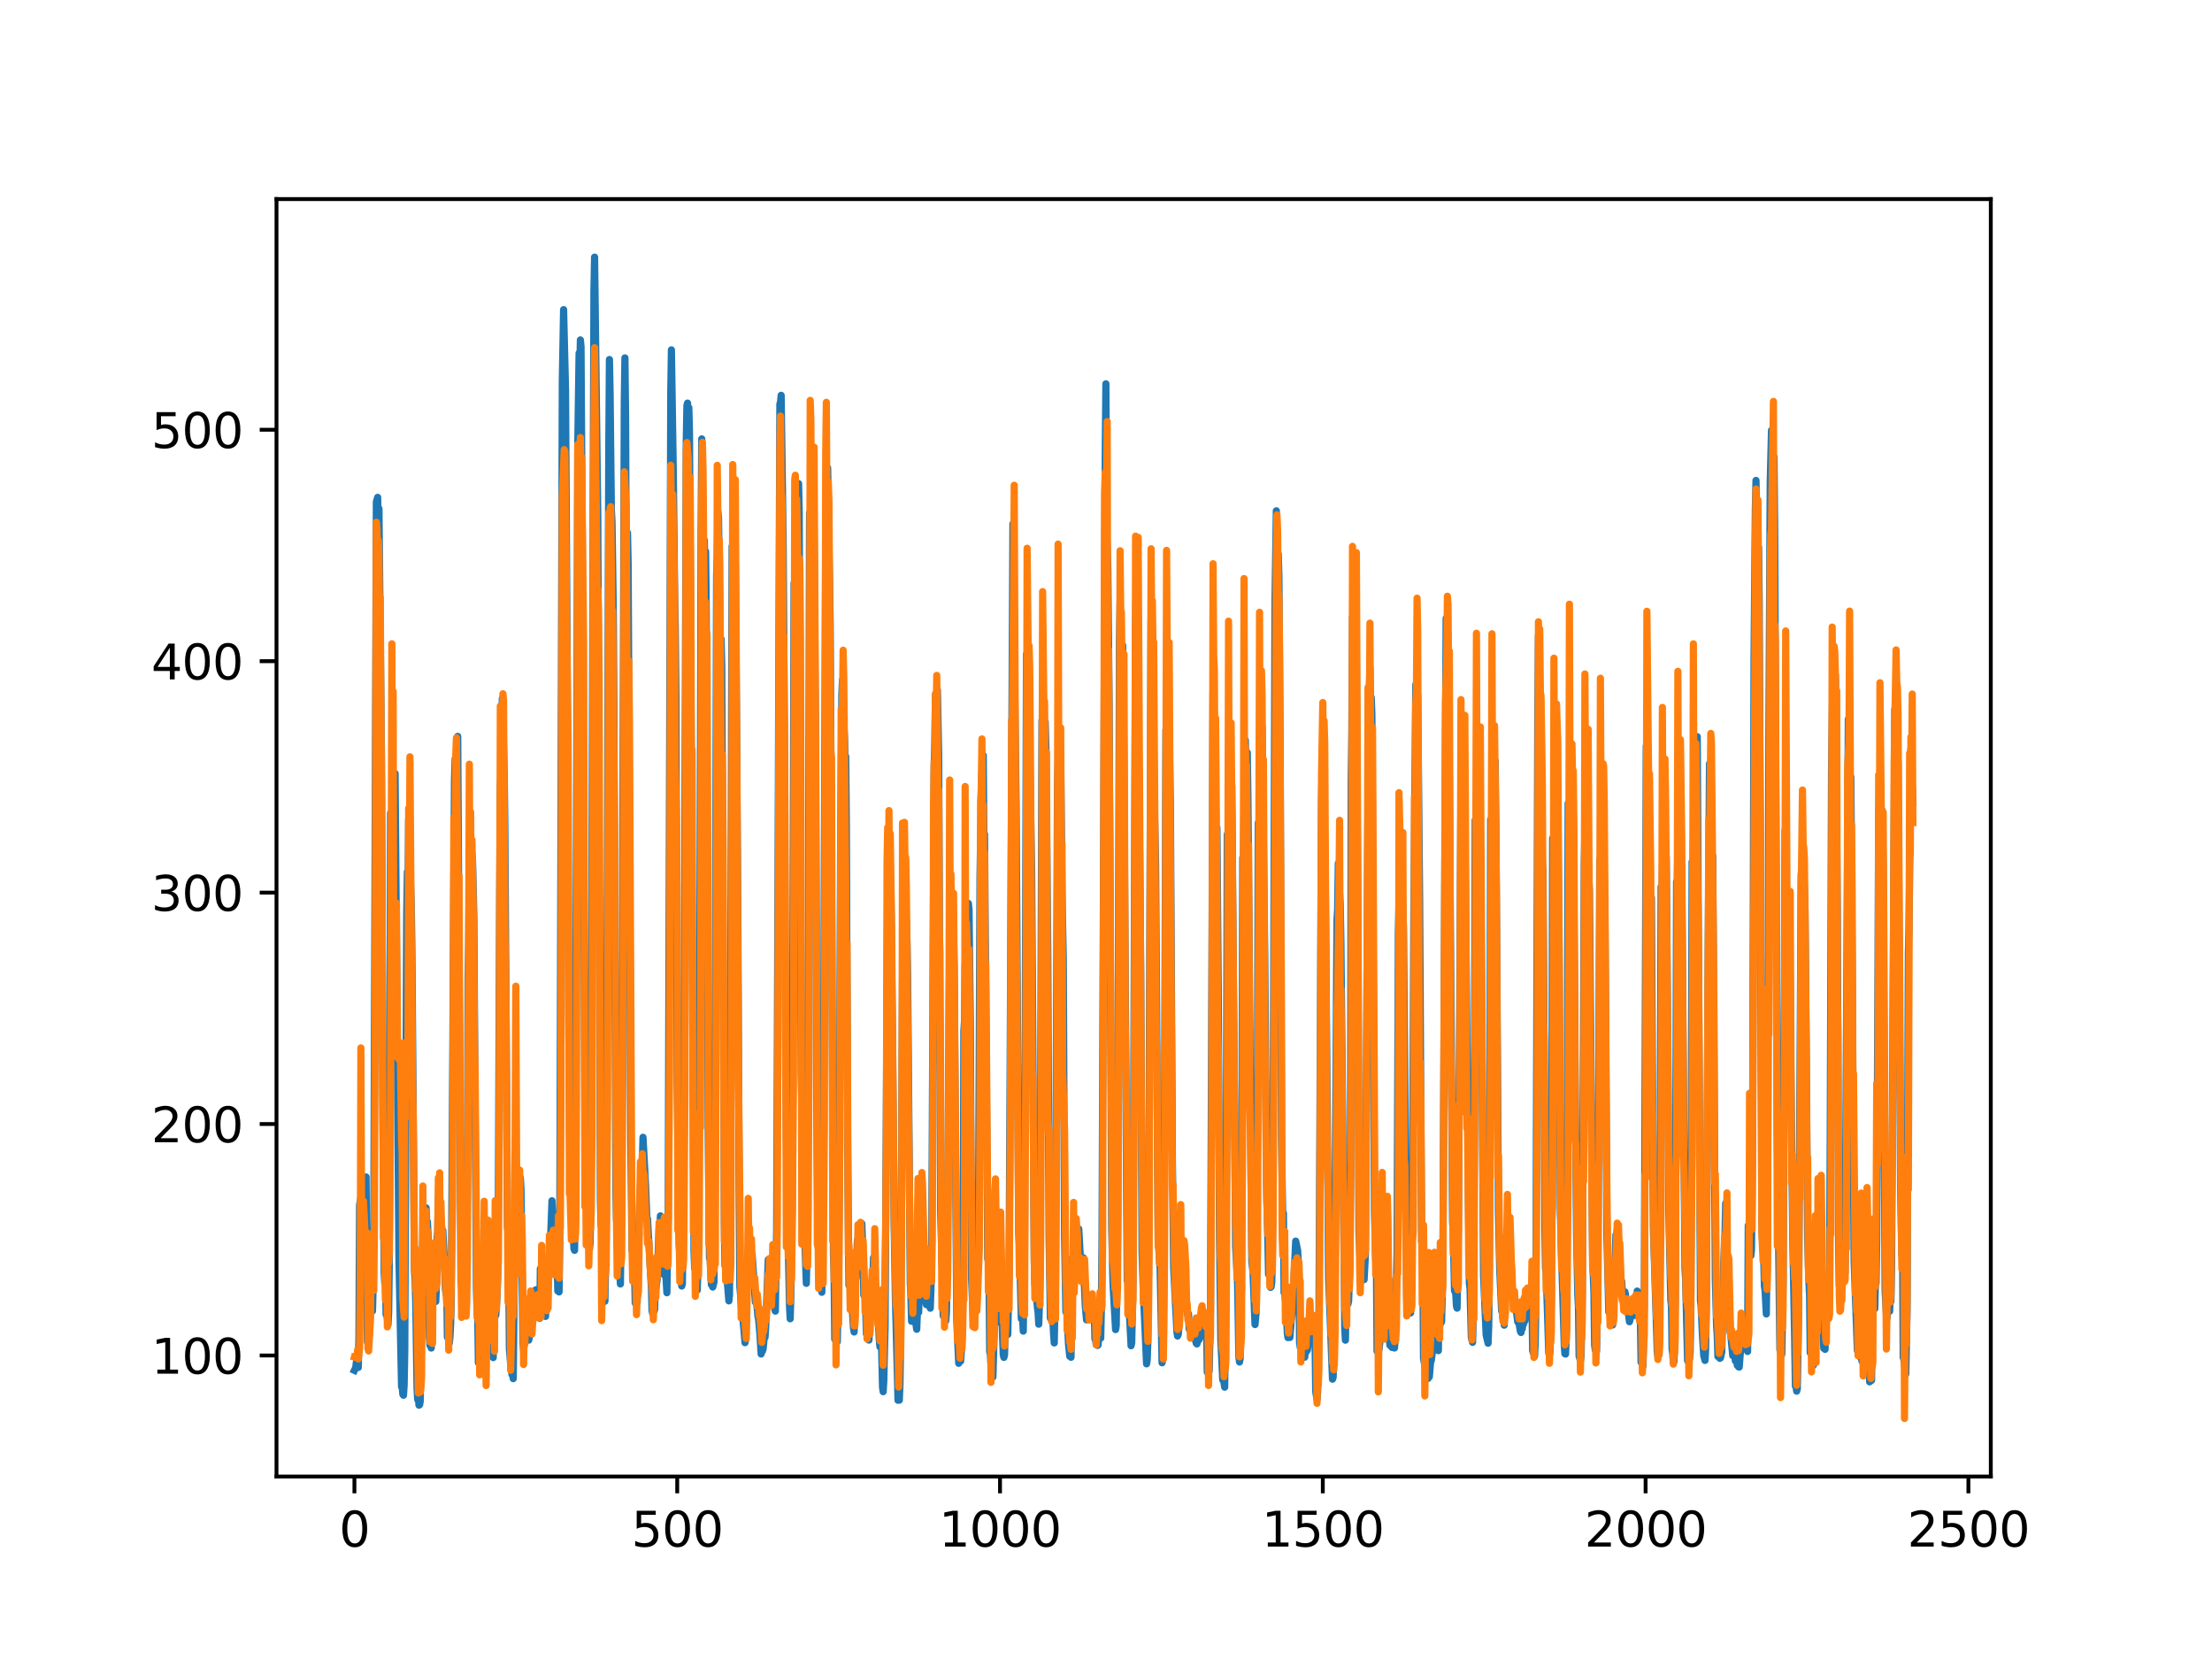 <?xml version="1.0" encoding="utf-8" standalone="no"?>
<!DOCTYPE svg PUBLIC "-//W3C//DTD SVG 1.1//EN"
  "http://www.w3.org/Graphics/SVG/1.1/DTD/svg11.dtd">
<svg xmlns:xlink="http://www.w3.org/1999/xlink" width="460.8pt" height="345.6pt" viewBox="0 0 460.8 345.6" xmlns="http://www.w3.org/2000/svg" version="1.1">
 <defs>
  <style type="text/css">*{stroke-linejoin: round; stroke-linecap: butt}</style>
 </defs>
 <g id="figure_1">
  <g id="patch_1">
   <path d="M 0 345.6 
L 460.8 345.6 
L 460.8 0 
L 0 0 
z
" style="fill: #ffffff"/>
  </g>
  <g id="axes_1">
   <g id="patch_2">
    <path d="M 57.6 307.584 
L 414.72 307.584 
L 414.72 41.472 
L 57.6 41.472 
z
" style="fill: #ffffff"/>
   </g>
   <g id="matplotlib.axis_1">
    <g id="xtick_1">
     <g id="line2d_1">
      <defs>
       <path id="m1462168f7e" d="M 0 0 
L 0 3.5 
" style="stroke: #000000; stroke-width: 0.8"/>
      </defs>
      <g>
       <use xlink:href="#m1462168f7e" x="73.833" y="307.584" style="stroke: #000000; stroke-width: 0.8"/>
      </g>
     </g>
     <g id="text_1">
      <!-- 0 -->
      <g transform="translate(70.651 322.182)scale(0.1 -0.1)">
       <defs>
        <path id="DejaVuSans-30" d="M 2034 4250 
Q 1547 4250 1301 3770 
Q 1056 3291 1056 2328 
Q 1056 1369 1301 889 
Q 1547 409 2034 409 
Q 2525 409 2770 889 
Q 3016 1369 3016 2328 
Q 3016 3291 2770 3770 
Q 2525 4250 2034 4250 
z
M 2034 4750 
Q 2819 4750 3233 4129 
Q 3647 3509 3647 2328 
Q 3647 1150 3233 529 
Q 2819 -91 2034 -91 
Q 1250 -91 836 529 
Q 422 1150 422 2328 
Q 422 3509 836 4129 
Q 1250 4750 2034 4750 
z
" transform="scale(0.016)"/>
       </defs>
       <use xlink:href="#DejaVuSans-30"/>
      </g>
     </g>
    </g>
    <g id="xtick_2">
     <g id="line2d_2">
      <g>
       <use xlink:href="#m1462168f7e" x="141.077" y="307.584" style="stroke: #000000; stroke-width: 0.8"/>
      </g>
     </g>
     <g id="text_2">
      <!-- 500 -->
      <g transform="translate(131.533 322.182)scale(0.1 -0.1)">
       <defs>
        <path id="DejaVuSans-35" d="M 691 4666 
L 3169 4666 
L 3169 4134 
L 1269 4134 
L 1269 2991 
Q 1406 3038 1543 3061 
Q 1681 3084 1819 3084 
Q 2600 3084 3056 2656 
Q 3513 2228 3513 1497 
Q 3513 744 3044 326 
Q 2575 -91 1722 -91 
Q 1428 -91 1123 -41 
Q 819 9 494 109 
L 494 744 
Q 775 591 1075 516 
Q 1375 441 1709 441 
Q 2250 441 2565 725 
Q 2881 1009 2881 1497 
Q 2881 1984 2565 2268 
Q 2250 2553 1709 2553 
Q 1456 2553 1204 2497 
Q 953 2441 691 2322 
L 691 4666 
z
" transform="scale(0.016)"/>
       </defs>
       <use xlink:href="#DejaVuSans-35"/>
       <use xlink:href="#DejaVuSans-30" x="63.623"/>
       <use xlink:href="#DejaVuSans-30" x="127.246"/>
      </g>
     </g>
    </g>
    <g id="xtick_3">
     <g id="line2d_3">
      <g>
       <use xlink:href="#m1462168f7e" x="208.321" y="307.584" style="stroke: #000000; stroke-width: 0.8"/>
      </g>
     </g>
     <g id="text_3">
      <!-- 1000 -->
      <g transform="translate(195.596 322.182)scale(0.1 -0.1)">
       <defs>
        <path id="DejaVuSans-31" d="M 794 531 
L 1825 531 
L 1825 4091 
L 703 3866 
L 703 4441 
L 1819 4666 
L 2450 4666 
L 2450 531 
L 3481 531 
L 3481 0 
L 794 0 
L 794 531 
z
" transform="scale(0.016)"/>
       </defs>
       <use xlink:href="#DejaVuSans-31"/>
       <use xlink:href="#DejaVuSans-30" x="63.623"/>
       <use xlink:href="#DejaVuSans-30" x="127.246"/>
       <use xlink:href="#DejaVuSans-30" x="190.869"/>
      </g>
     </g>
    </g>
    <g id="xtick_4">
     <g id="line2d_4">
      <g>
       <use xlink:href="#m1462168f7e" x="275.565" y="307.584" style="stroke: #000000; stroke-width: 0.8"/>
      </g>
     </g>
     <g id="text_4">
      <!-- 1500 -->
      <g transform="translate(262.84 322.182)scale(0.1 -0.1)">
       <use xlink:href="#DejaVuSans-31"/>
       <use xlink:href="#DejaVuSans-35" x="63.623"/>
       <use xlink:href="#DejaVuSans-30" x="127.246"/>
       <use xlink:href="#DejaVuSans-30" x="190.869"/>
      </g>
     </g>
    </g>
    <g id="xtick_5">
     <g id="line2d_5">
      <g>
       <use xlink:href="#m1462168f7e" x="342.809" y="307.584" style="stroke: #000000; stroke-width: 0.8"/>
      </g>
     </g>
     <g id="text_5">
      <!-- 2000 -->
      <g transform="translate(330.084 322.182)scale(0.1 -0.1)">
       <defs>
        <path id="DejaVuSans-32" d="M 1228 531 
L 3431 531 
L 3431 0 
L 469 0 
L 469 531 
Q 828 903 1448 1529 
Q 2069 2156 2228 2338 
Q 2531 2678 2651 2914 
Q 2772 3150 2772 3378 
Q 2772 3750 2511 3984 
Q 2250 4219 1831 4219 
Q 1534 4219 1204 4116 
Q 875 4013 500 3803 
L 500 4441 
Q 881 4594 1212 4672 
Q 1544 4750 1819 4750 
Q 2544 4750 2975 4387 
Q 3406 4025 3406 3419 
Q 3406 3131 3298 2873 
Q 3191 2616 2906 2266 
Q 2828 2175 2409 1742 
Q 1991 1309 1228 531 
z
" transform="scale(0.016)"/>
       </defs>
       <use xlink:href="#DejaVuSans-32"/>
       <use xlink:href="#DejaVuSans-30" x="63.623"/>
       <use xlink:href="#DejaVuSans-30" x="127.246"/>
       <use xlink:href="#DejaVuSans-30" x="190.869"/>
      </g>
     </g>
    </g>
    <g id="xtick_6">
     <g id="line2d_6">
      <g>
       <use xlink:href="#m1462168f7e" x="410.053" y="307.584" style="stroke: #000000; stroke-width: 0.8"/>
      </g>
     </g>
     <g id="text_6">
      <!-- 2500 -->
      <g transform="translate(397.328 322.182)scale(0.1 -0.1)">
       <use xlink:href="#DejaVuSans-32"/>
       <use xlink:href="#DejaVuSans-35" x="63.623"/>
       <use xlink:href="#DejaVuSans-30" x="127.246"/>
       <use xlink:href="#DejaVuSans-30" x="190.869"/>
      </g>
     </g>
    </g>
   </g>
   <g id="matplotlib.axis_2">
    <g id="ytick_1">
     <g id="line2d_7">
      <defs>
       <path id="m38457a2227" d="M 0 0 
L -3.5 0 
" style="stroke: #000000; stroke-width: 0.8"/>
      </defs>
      <g>
       <use xlink:href="#m38457a2227" x="57.6" y="282.368" style="stroke: #000000; stroke-width: 0.8"/>
      </g>
     </g>
     <g id="text_7">
      <!-- 100 -->
      <g transform="translate(31.512 286.168)scale(0.1 -0.1)">
       <use xlink:href="#DejaVuSans-31"/>
       <use xlink:href="#DejaVuSans-30" x="63.623"/>
       <use xlink:href="#DejaVuSans-30" x="127.246"/>
      </g>
     </g>
    </g>
    <g id="ytick_2">
     <g id="line2d_8">
      <g>
       <use xlink:href="#m38457a2227" x="57.6" y="234.157" style="stroke: #000000; stroke-width: 0.8"/>
      </g>
     </g>
     <g id="text_8">
      <!-- 200 -->
      <g transform="translate(31.512 237.956)scale(0.1 -0.1)">
       <use xlink:href="#DejaVuSans-32"/>
       <use xlink:href="#DejaVuSans-30" x="63.623"/>
       <use xlink:href="#DejaVuSans-30" x="127.246"/>
      </g>
     </g>
    </g>
    <g id="ytick_3">
     <g id="line2d_9">
      <g>
       <use xlink:href="#m38457a2227" x="57.6" y="185.946" style="stroke: #000000; stroke-width: 0.8"/>
      </g>
     </g>
     <g id="text_9">
      <!-- 300 -->
      <g transform="translate(31.512 189.745)scale(0.1 -0.1)">
       <defs>
        <path id="DejaVuSans-33" d="M 2597 2516 
Q 3050 2419 3304 2112 
Q 3559 1806 3559 1356 
Q 3559 666 3084 287 
Q 2609 -91 1734 -91 
Q 1441 -91 1130 -33 
Q 819 25 488 141 
L 488 750 
Q 750 597 1062 519 
Q 1375 441 1716 441 
Q 2309 441 2620 675 
Q 2931 909 2931 1356 
Q 2931 1769 2642 2001 
Q 2353 2234 1838 2234 
L 1294 2234 
L 1294 2753 
L 1863 2753 
Q 2328 2753 2575 2939 
Q 2822 3125 2822 3475 
Q 2822 3834 2567 4026 
Q 2313 4219 1838 4219 
Q 1578 4219 1281 4162 
Q 984 4106 628 3988 
L 628 4550 
Q 988 4650 1302 4700 
Q 1616 4750 1894 4750 
Q 2613 4750 3031 4423 
Q 3450 4097 3450 3541 
Q 3450 3153 3228 2886 
Q 3006 2619 2597 2516 
z
" transform="scale(0.016)"/>
       </defs>
       <use xlink:href="#DejaVuSans-33"/>
       <use xlink:href="#DejaVuSans-30" x="63.623"/>
       <use xlink:href="#DejaVuSans-30" x="127.246"/>
      </g>
     </g>
    </g>
    <g id="ytick_4">
     <g id="line2d_10">
      <g>
       <use xlink:href="#m38457a2227" x="57.6" y="137.735" style="stroke: #000000; stroke-width: 0.8"/>
      </g>
     </g>
     <g id="text_10">
      <!-- 400 -->
      <g transform="translate(31.512 141.534)scale(0.1 -0.1)">
       <defs>
        <path id="DejaVuSans-34" d="M 2419 4116 
L 825 1625 
L 2419 1625 
L 2419 4116 
z
M 2253 4666 
L 3047 4666 
L 3047 1625 
L 3713 1625 
L 3713 1100 
L 3047 1100 
L 3047 0 
L 2419 0 
L 2419 1100 
L 313 1100 
L 313 1709 
L 2253 4666 
z
" transform="scale(0.016)"/>
       </defs>
       <use xlink:href="#DejaVuSans-34"/>
       <use xlink:href="#DejaVuSans-30" x="63.623"/>
       <use xlink:href="#DejaVuSans-30" x="127.246"/>
      </g>
     </g>
    </g>
    <g id="ytick_5">
     <g id="line2d_11">
      <g>
       <use xlink:href="#m38457a2227" x="57.6" y="89.523" style="stroke: #000000; stroke-width: 0.8"/>
      </g>
     </g>
     <g id="text_11">
      <!-- 500 -->
      <g transform="translate(31.512 93.323)scale(0.1 -0.1)">
       <use xlink:href="#DejaVuSans-35"/>
       <use xlink:href="#DejaVuSans-30" x="63.623"/>
       <use xlink:href="#DejaVuSans-30" x="127.246"/>
      </g>
     </g>
    </g>
   </g>
   <g id="line2d_12">
    <path d="M 73.833 285.466 
L 74.102 284.912 
L 74.236 283.792 
L 74.371 284.764 
L 74.505 284.267 
L 74.64 284.874 
L 74.774 278.348 
L 74.909 251.006 
L 75.178 249.5 
L 75.312 250.06 
L 75.447 250.113 
L 75.581 250.987 
L 75.716 250.225 
L 75.85 250.202 
L 76.254 245.175 
L 76.522 279.52 
L 76.657 279.836 
L 76.926 278.115 
L 77.06 269.184 
L 77.195 271.447 
L 77.464 271.511 
L 77.598 273.109 
L 77.733 267.737 
L 77.867 254.217 
L 78.405 104.535 
L 78.674 103.605 
L 78.809 110.804 
L 78.943 105.961 
L 79.481 159.104 
L 79.75 230.074 
L 80.019 265.089 
L 80.154 267.231 
L 80.288 263.364 
L 80.423 273.848 
L 80.557 273.409 
L 80.826 275.938 
L 80.961 273.377 
L 81.095 262.976 
L 81.364 169.377 
L 81.499 181.781 
L 81.768 162.213 
L 82.037 170.284 
L 82.171 167.157 
L 82.305 161.132 
L 83.112 262.494 
L 83.65 288.898 
L 83.785 288.918 
L 83.919 290.46 
L 84.054 290.654 
L 84.188 288.539 
L 84.323 281.254 
L 84.726 190.365 
L 84.861 181.627 
L 84.995 185.757 
L 85.13 170.751 
L 85.264 179.364 
L 85.399 180.118 
L 85.668 188.483 
L 85.802 197.327 
L 86.34 264.637 
L 86.475 266.667 
L 86.609 271.618 
L 86.878 289.283 
L 87.013 291.553 
L 87.147 291.223 
L 87.282 292.727 
L 87.416 292.629 
L 87.551 291.811 
L 87.82 264.077 
L 87.954 264.224 
L 88.088 258.49 
L 88.223 259.962 
L 88.357 259.198 
L 88.492 255.812 
L 88.626 258.67 
L 88.761 251.618 
L 88.895 254.519 
L 89.03 254.518 
L 89.164 257.1 
L 89.433 278.579 
L 89.568 280.256 
L 89.702 279.753 
L 89.837 280.822 
L 89.971 265.547 
L 90.106 266.266 
L 90.24 267.823 
L 90.375 267.591 
L 90.509 268.837 
L 90.644 269.01 
L 90.778 271.127 
L 90.913 267.877 
L 91.047 257.855 
L 91.182 256.675 
L 91.316 249.686 
L 91.451 254.157 
L 91.585 252.175 
L 91.72 253.686 
L 91.854 253.914 
L 92.123 256.922 
L 92.258 256.344 
L 92.527 261.986 
L 92.796 268.639 
L 92.93 269.602 
L 93.065 268.452 
L 93.199 278.555 
L 93.468 278.681 
L 93.602 279.751 
L 93.737 278.506 
L 93.871 275.961 
L 94.006 270.696 
L 94.678 162.503 
L 94.813 158.067 
L 95.082 170.032 
L 95.216 164.769 
L 95.351 153.402 
L 96.023 266.997 
L 96.158 267.733 
L 96.427 271.696 
L 96.561 271.359 
L 96.696 271.438 
L 96.83 273.338 
L 96.965 272.694 
L 97.099 271.253 
L 97.234 262.708 
L 97.368 244.984 
L 97.503 203.584 
L 97.637 196.423 
L 97.772 180.808 
L 97.906 189.281 
L 98.041 182.506 
L 98.175 183.222 
L 98.31 177.854 
L 98.444 179.511 
L 98.713 190.985 
L 98.982 233.32 
L 99.251 268.492 
L 99.385 273.222 
L 99.52 273.984 
L 99.654 283.88 
L 99.789 283.892 
L 99.923 282.882 
L 100.192 284.132 
L 100.327 284.213 
L 100.461 283.552 
L 100.596 283.962 
L 100.73 284.798 
L 100.865 283.245 
L 100.999 284.412 
L 101.134 283.496 
L 101.268 281.26 
L 101.403 274.169 
L 101.537 278.481 
L 101.806 267.998 
L 101.941 270.179 
L 102.075 270.029 
L 102.21 270.683 
L 102.344 273.084 
L 102.479 278.957 
L 102.613 277.087 
L 102.748 282.81 
L 102.882 269.227 
L 103.017 269.255 
L 103.151 274.208 
L 103.286 273.986 
L 103.555 269.767 
L 103.689 265.539 
L 103.824 247.95 
L 104.093 185.099 
L 104.227 163.414 
L 104.362 170.646 
L 104.631 145.539 
L 105.034 161 
L 105.168 171.88 
L 105.706 255.722 
L 105.841 255.599 
L 105.975 264.379 
L 106.11 280.965 
L 106.379 284.184 
L 106.513 284.17 
L 106.648 286.347 
L 106.782 286.076 
L 106.917 287.198 
L 107.32 249.275 
L 107.455 256.405 
L 107.589 253.847 
L 107.724 253.941 
L 108.262 248.83 
L 108.396 245.391 
L 108.531 247.672 
L 108.934 279.578 
L 109.069 281.107 
L 109.203 280.03 
L 109.338 275.493 
L 109.607 277.056 
L 109.876 278.118 
L 110.145 279.176 
L 110.414 277.927 
L 110.548 277.791 
L 110.951 273.704 
L 111.086 274.888 
L 111.22 274.538 
L 111.624 268.69 
L 111.758 269.202 
L 112.027 273.018 
L 112.431 274.63 
L 112.565 264.297 
L 112.834 268.534 
L 112.969 269.062 
L 113.103 270.584 
L 113.238 270.764 
L 113.507 273.403 
L 113.641 274.24 
L 114.314 262.915 
L 114.448 262.551 
L 114.583 261.057 
L 114.986 250.139 
L 115.524 261.29 
L 115.659 261.844 
L 115.928 264.087 
L 116.062 262.793 
L 116.197 268.938 
L 116.331 268.518 
L 116.465 269.134 
L 116.6 259.303 
L 117.138 79.317 
L 117.407 64.508 
L 117.81 81.167 
L 118.214 148.858 
L 118.483 211.651 
L 118.752 246.334 
L 118.886 247.879 
L 119.29 255.931 
L 119.424 257.36 
L 119.559 260.151 
L 119.693 260.47 
L 119.828 250.784 
L 120.366 92.268 
L 120.635 73.566 
L 120.769 77.285 
L 120.904 70.818 
L 121.038 72.156 
L 121.442 136.052 
L 121.711 203.373 
L 121.845 231.76 
L 122.248 242.805 
L 122.517 258.435 
L 122.652 258.595 
L 122.786 260.347 
L 122.921 258.997 
L 123.055 250.776 
L 123.728 60.522 
L 123.862 53.568 
L 124.535 108.097 
L 125.073 250.072 
L 125.207 255.281 
L 125.342 255.748 
L 125.476 255.701 
L 125.745 269.4 
L 125.88 270.847 
L 126.014 271.079 
L 126.283 257.529 
L 126.821 93.382 
L 126.956 74.896 
L 127.09 81.543 
L 127.359 106.26 
L 127.494 108.721 
L 127.763 127.353 
L 127.897 150.323 
L 128.3 248.443 
L 128.435 254.287 
L 128.569 252.447 
L 128.704 260.003 
L 128.838 260.732 
L 129.242 267.475 
L 129.511 246.612 
L 130.049 83.732 
L 130.183 74.557 
L 130.318 86.563 
L 130.452 115.599 
L 130.587 114.673 
L 130.721 110.999 
L 130.856 117.436 
L 131.125 171.101 
L 131.394 237.229 
L 131.663 260.5 
L 131.932 260.303 
L 132.066 260.119 
L 132.335 271.474 
L 132.47 271.324 
L 132.604 271.424 
L 132.739 271.382 
L 133.008 259.404 
L 133.277 248.867 
L 133.68 243.248 
L 133.814 242.057 
L 133.949 236.921 
L 134.487 246.87 
L 134.756 254.009 
L 134.89 253.893 
L 135.697 268.24 
L 135.832 273.025 
L 135.966 273.638 
L 136.101 271.641 
L 136.235 273.156 
L 136.37 272.88 
L 136.504 268.549 
L 136.639 268.389 
L 136.908 266.44 
L 137.311 255.478 
L 137.446 255.992 
L 137.58 253.29 
L 137.984 260.152 
L 138.118 259.244 
L 138.253 261.092 
L 138.387 265.616 
L 138.522 264.374 
L 138.656 264.577 
L 138.925 269.306 
L 139.194 252.945 
L 139.732 81.865 
L 139.866 72.884 
L 140.27 99.081 
L 140.539 123.685 
L 140.673 130.827 
L 140.808 145.291 
L 141.077 225.979 
L 141.48 259.408 
L 142.018 267.908 
L 142.153 267.441 
L 142.422 243.533 
L 142.96 91.936 
L 143.094 84.466 
L 143.229 83.975 
L 143.363 94.275 
L 143.498 84.933 
L 143.632 90.097 
L 144.574 260.665 
L 144.708 264.18 
L 144.843 264.357 
L 145.111 266.616 
L 145.246 268.775 
L 145.38 264.667 
L 145.784 203.055 
L 146.053 110.694 
L 146.187 91.434 
L 146.456 106.859 
L 146.591 118.264 
L 146.725 112.531 
L 146.86 120 
L 146.994 114.885 
L 147.129 127.839 
L 147.532 235.903 
L 147.801 262.113 
L 147.936 262.317 
L 148.205 267.629 
L 148.339 267.608 
L 148.474 268.115 
L 148.743 267.054 
L 148.877 249.228 
L 149.281 119.863 
L 149.415 115.791 
L 149.55 106.635 
L 149.684 107.901 
L 150.088 140.88 
L 150.222 133.125 
L 150.357 138.69 
L 150.894 254.471 
L 151.029 263.719 
L 151.163 262.754 
L 151.836 270.997 
L 151.97 269.714 
L 152.105 248.591 
L 152.508 113.803 
L 152.643 116.938 
L 152.912 104.986 
L 153.046 119.253 
L 153.181 117.74 
L 153.45 152.5 
L 153.719 193.788 
L 153.988 250.885 
L 154.122 268.078 
L 154.257 269.468 
L 154.526 273.363 
L 154.795 275.081 
L 155.064 278.05 
L 155.198 279.706 
L 155.333 279.057 
L 155.467 274.639 
L 155.602 264.076 
L 155.736 263.207 
L 155.871 260.318 
L 156.005 262.475 
L 156.274 260.562 
L 156.408 261.103 
L 156.543 262.367 
L 156.677 261.16 
L 157.215 269.237 
L 157.35 271.26 
L 157.484 270.259 
L 157.619 271.036 
L 157.888 274.239 
L 158.022 274.724 
L 158.291 277.748 
L 158.56 282.065 
L 158.695 280.486 
L 158.829 281.458 
L 158.964 281.059 
L 159.233 278.322 
L 159.367 278.606 
L 159.502 276.606 
L 160.04 262.404 
L 160.309 262.665 
L 160.443 268.433 
L 160.578 268.147 
L 160.712 266.175 
L 160.847 266.883 
L 160.981 268.387 
L 161.25 272.176 
L 161.519 273.135 
L 161.788 256.23 
L 162.46 84.162 
L 162.595 83.822 
L 162.729 82.351 
L 162.998 102.107 
L 163.133 111.127 
L 163.402 152.74 
L 163.671 224.064 
L 164.074 258.44 
L 164.209 259.583 
L 164.478 272.344 
L 164.612 274.726 
L 164.747 269.984 
L 165.016 252.328 
L 165.419 121.489 
L 165.554 124.11 
L 165.823 110.101 
L 165.957 115.4 
L 166.092 112.29 
L 166.361 100.74 
L 166.495 106.986 
L 166.899 223.157 
L 167.033 230.187 
L 167.302 248.73 
L 167.974 267.347 
L 168.109 261.627 
L 168.243 247.498 
L 168.378 209.106 
L 168.647 106.81 
L 168.781 108.104 
L 168.916 103.54 
L 169.05 104.851 
L 169.185 108.678 
L 169.319 93.224 
L 169.454 95.722 
L 169.857 149.54 
L 170.126 228.385 
L 170.395 259.456 
L 170.53 260.343 
L 170.664 263.809 
L 170.799 263.999 
L 171.068 266.346 
L 171.202 269.204 
L 171.471 247.236 
L 172.009 110.906 
L 172.144 109.317 
L 172.413 97.462 
L 172.951 130.232 
L 173.623 261.442 
L 173.757 265.464 
L 173.892 278.955 
L 174.026 278.018 
L 174.161 277.974 
L 174.43 279.518 
L 174.699 264.604 
L 174.833 247.338 
L 175.102 178.248 
L 175.371 144.597 
L 175.506 141.673 
L 175.64 151.924 
L 175.775 151.611 
L 175.909 153.032 
L 176.044 157.879 
L 176.178 157.569 
L 176.313 172.164 
L 176.582 240.396 
L 176.851 267.752 
L 176.985 265.237 
L 177.254 270.011 
L 177.389 269.968 
L 177.792 276.582 
L 177.927 277.48 
L 178.196 266.673 
L 178.33 266.229 
L 178.599 258.597 
L 178.734 258.027 
L 178.868 260.355 
L 179.137 256.814 
L 179.271 257.415 
L 179.54 254.908 
L 179.809 262.48 
L 179.944 269.814 
L 180.213 267.896 
L 180.482 277.851 
L 180.616 277.865 
L 180.751 278.24 
L 180.885 279.079 
L 181.02 279.166 
L 181.692 266.746 
L 181.827 268.054 
L 181.961 262.016 
L 182.096 263.814 
L 182.365 269.302 
L 182.499 270.591 
L 182.634 273.768 
L 182.903 272.942 
L 183.172 279.129 
L 183.306 280.558 
L 183.441 279.438 
L 183.575 277.115 
L 183.844 288.955 
L 183.979 289.914 
L 184.113 287.615 
L 184.382 276.125 
L 184.92 183.56 
L 185.054 187.612 
L 185.189 180.475 
L 185.458 184.37 
L 185.592 185.883 
L 185.996 223.983 
L 186.265 254.859 
L 186.534 270.76 
L 186.803 281.107 
L 187.072 291.7 
L 187.206 290.539 
L 187.341 291.684 
L 187.475 288.477 
L 187.61 280.406 
L 188.013 203.802 
L 188.148 187.253 
L 188.282 187.474 
L 188.417 186.507 
L 188.551 189.849 
L 188.686 196.309 
L 188.82 191.857 
L 188.955 196.333 
L 189.089 204.783 
L 189.627 267.354 
L 189.762 269.966 
L 189.896 275.25 
L 190.031 272.792 
L 190.3 274.64 
L 190.434 273.458 
L 190.972 276.914 
L 191.106 273.43 
L 191.241 272.94 
L 191.375 273.383 
L 191.51 268.913 
L 191.644 270.477 
L 191.913 269.199 
L 192.182 263.511 
L 192.317 263.863 
L 192.451 263.36 
L 192.586 264.693 
L 192.72 270.516 
L 192.989 271.786 
L 193.393 269.073 
L 193.662 271.982 
L 193.796 272.522 
L 194.065 264.561 
L 194.603 159.844 
L 194.738 154.886 
L 194.872 144.842 
L 195.007 146.432 
L 195.141 151.22 
L 195.276 143.752 
L 195.545 157.271 
L 195.948 252.179 
L 196.217 262.612 
L 196.351 264.557 
L 196.486 274.119 
L 196.62 273.46 
L 196.889 274.023 
L 197.024 275.162 
L 197.158 273.416 
L 197.293 267.034 
L 197.831 197.669 
L 197.965 200.002 
L 198.1 196.653 
L 198.234 201.099 
L 198.503 187.647 
L 198.772 201.578 
L 199.31 274.802 
L 199.714 284 
L 199.848 282.821 
L 200.117 283.555 
L 200.252 281.755 
L 200.386 275.922 
L 200.521 275.515 
L 200.655 262.434 
L 200.79 214.764 
L 200.924 212.776 
L 201.059 200.981 
L 201.193 200.62 
L 201.328 197.909 
L 201.462 200.102 
L 201.731 188.191 
L 201.866 189.565 
L 202.134 212.475 
L 202.403 266.453 
L 202.807 276.345 
L 203.076 267.793 
L 203.21 272.161 
L 203.345 272.288 
L 203.748 262.823 
L 203.883 245.271 
L 204.152 182.724 
L 204.421 166.096 
L 204.555 160.414 
L 204.69 163.883 
L 204.824 157.322 
L 204.959 173.497 
L 205.093 173.746 
L 205.766 262.237 
L 205.9 262.753 
L 206.035 266.589 
L 206.169 281.579 
L 206.304 282.064 
L 206.573 286.04 
L 206.842 286.859 
L 207.111 277.382 
L 207.38 268.112 
L 207.514 267.226 
L 207.917 275.421 
L 208.052 275.172 
L 208.321 268.751 
L 208.59 270.368 
L 208.859 278.496 
L 208.993 282.184 
L 209.128 282.773 
L 209.262 282.224 
L 209.397 276.314 
L 209.531 277.421 
L 209.8 277.003 
L 209.935 278.003 
L 210.204 265.706 
L 211.011 109.108 
L 211.28 134.974 
L 211.683 168.389 
L 212.221 256.861 
L 212.356 259.348 
L 212.759 274.734 
L 212.894 274.524 
L 213.028 274.626 
L 213.163 277.3 
L 213.431 259.428 
L 213.566 220.984 
L 213.835 136.265 
L 213.969 140.894 
L 214.104 139.792 
L 214.238 142.782 
L 214.911 181.47 
L 215.449 262.533 
L 215.583 267.547 
L 215.718 268.171 
L 216.121 272.475 
L 216.256 273.442 
L 216.39 275.856 
L 216.525 271.808 
L 216.659 264.216 
L 217.063 150.034 
L 217.197 151.965 
L 217.332 152.046 
L 217.466 163.624 
L 217.601 162.327 
L 217.735 150.356 
L 217.87 155.638 
L 218.273 198.244 
L 218.542 257.642 
L 218.811 274.606 
L 218.946 267.114 
L 219.483 277.94 
L 219.618 279.756 
L 219.887 265.87 
L 220.29 163.28 
L 220.694 151.505 
L 220.828 162.274 
L 220.963 158.315 
L 221.232 185.737 
L 221.501 199.74 
L 221.77 257.504 
L 222.039 273.292 
L 222.173 272.532 
L 222.308 273.769 
L 222.577 279.88 
L 222.846 282.545 
L 222.98 280.856 
L 223.115 282.748 
L 223.384 261.992 
L 223.518 265.895 
L 223.653 265.737 
L 223.922 258.706 
L 224.191 258.027 
L 224.325 260.541 
L 224.46 259.906 
L 224.729 256.008 
L 225.132 263.351 
L 225.266 261.85 
L 225.535 263.337 
L 225.67 262.011 
L 226.073 271.879 
L 226.342 274.942 
L 226.477 274.869 
L 226.746 271.689 
L 226.88 273.997 
L 227.015 274.243 
L 227.149 273.943 
L 227.284 272.507 
L 227.418 274.203 
L 227.553 274.333 
L 227.687 274.162 
L 227.956 273.041 
L 228.091 278.922 
L 228.225 278.962 
L 228.36 280.076 
L 228.494 279.295 
L 228.629 280.277 
L 228.763 280.161 
L 228.898 277.847 
L 229.301 278.761 
L 229.436 272.476 
L 229.57 258.233 
L 230.243 94.962 
L 230.377 79.956 
L 230.511 110.277 
L 230.78 118.319 
L 231.049 146.101 
L 231.587 256.05 
L 231.856 267.401 
L 232.125 272.27 
L 232.394 276.98 
L 232.529 276.157 
L 232.798 258.858 
L 232.932 222.175 
L 233.201 134.025 
L 233.336 125.756 
L 233.47 136.17 
L 233.605 136.394 
L 233.739 149.332 
L 233.874 134.427 
L 234.008 141.227 
L 234.815 266.813 
L 234.95 266.543 
L 235.219 272.514 
L 235.622 280.34 
L 235.757 279.735 
L 236.026 266.935 
L 236.563 129.822 
L 236.832 117.472 
L 237.639 202.116 
L 237.908 260.847 
L 238.177 269.027 
L 238.85 284.115 
L 238.984 283.281 
L 239.119 279.439 
L 239.253 265.381 
L 239.791 129.044 
L 240.195 146.98 
L 240.464 166.323 
L 240.733 179.932 
L 241.271 258.286 
L 241.674 264.228 
L 241.943 277.318 
L 242.077 283.891 
L 242.212 283.258 
L 242.481 265.087 
L 242.884 152.082 
L 243.019 160.044 
L 243.153 157.771 
L 243.288 146.669 
L 243.422 154.74 
L 243.557 151.896 
L 243.826 168.725 
L 244.229 241.528 
L 244.498 264.167 
L 244.767 269.5 
L 245.171 277.446 
L 245.305 278.321 
L 245.44 278.022 
L 245.574 276.779 
L 245.709 265.195 
L 245.843 270.704 
L 246.112 267.689 
L 246.381 262.452 
L 246.516 262.419 
L 247.188 272.775 
L 247.323 273.185 
L 247.457 274.061 
L 247.591 273.703 
L 247.726 276.901 
L 247.86 275.447 
L 248.129 276.785 
L 248.264 275.892 
L 248.398 276.582 
L 248.533 276.427 
L 248.667 278.393 
L 248.802 278.294 
L 249.205 279.849 
L 249.34 279.967 
L 249.609 279.008 
L 249.743 279.141 
L 249.878 278.838 
L 250.55 275.639 
L 250.819 275.942 
L 250.954 276.729 
L 251.088 275.581 
L 251.357 276.852 
L 251.492 285.842 
L 251.626 285.347 
L 251.761 285.782 
L 251.895 285.621 
L 252.164 273.251 
L 252.702 144.534 
L 252.837 164.471 
L 252.971 160.991 
L 253.24 174.032 
L 253.374 175.399 
L 253.509 172.443 
L 253.778 205.598 
L 254.047 257.48 
L 254.316 279.024 
L 254.719 287.464 
L 254.854 287.222 
L 255.123 288.973 
L 255.392 267.996 
L 255.661 173.82 
L 255.795 177.303 
L 256.199 161.471 
L 256.333 165.181 
L 256.468 162.49 
L 256.602 163.698 
L 257.409 259.744 
L 257.813 267.292 
L 258.082 282.653 
L 258.216 283.728 
L 258.351 282.991 
L 258.62 268.676 
L 258.889 178.673 
L 259.023 179.551 
L 259.157 170.407 
L 259.292 169.825 
L 259.426 154.183 
L 259.695 168.022 
L 259.83 156.778 
L 259.964 165.943 
L 260.771 262.846 
L 261.04 265.107 
L 261.309 272.682 
L 261.444 275.928 
L 261.713 272.985 
L 261.847 260.468 
L 262.116 171.417 
L 262.251 175.626 
L 262.654 148.929 
L 262.789 156.304 
L 262.923 151.486 
L 263.327 186.99 
L 263.461 197.998 
L 263.865 247.266 
L 264.268 265.491 
L 264.403 264.726 
L 264.672 268.19 
L 264.806 268.063 
L 264.94 267.103 
L 265.075 259.458 
L 265.209 240.149 
L 265.613 124.702 
L 265.882 106.407 
L 266.016 116.004 
L 266.151 115.872 
L 266.285 115.42 
L 266.42 120.098 
L 266.689 157.747 
L 266.958 237.353 
L 267.227 254.186 
L 267.361 252.749 
L 267.496 269.282 
L 267.63 268.963 
L 267.765 270.851 
L 267.899 271.166 
L 268.168 277.752 
L 268.303 278.646 
L 268.437 276.059 
L 268.706 278.621 
L 268.975 275.09 
L 269.244 273.187 
L 269.917 258.547 
L 270.32 260.455 
L 270.589 265.392 
L 270.723 279.632 
L 270.858 280.683 
L 270.992 279.19 
L 271.127 280.082 
L 271.261 280.112 
L 271.396 279.924 
L 271.799 282.73 
L 271.934 281.33 
L 272.068 281.689 
L 272.203 281.038 
L 272.337 281.276 
L 272.472 280.425 
L 272.606 278.237 
L 272.741 279.533 
L 272.875 279.207 
L 273.01 278.523 
L 273.144 276.164 
L 273.279 276.063 
L 273.548 279.073 
L 273.682 279.289 
L 273.817 279.98 
L 273.951 279.109 
L 274.086 289.872 
L 274.355 291.521 
L 274.489 289.933 
L 274.758 275.056 
L 275.296 167.399 
L 275.565 155.028 
L 275.7 155.368 
L 275.834 173.52 
L 275.969 175.826 
L 276.103 186.094 
L 276.775 266.284 
L 277.448 283.877 
L 277.582 287.311 
L 277.717 286.916 
L 277.851 282.469 
L 277.986 272.375 
L 278.389 211.197 
L 278.524 191.496 
L 278.658 189.475 
L 278.793 179.854 
L 278.927 192.119 
L 279.062 186.234 
L 279.196 188.348 
L 279.331 196.129 
L 280.138 276.773 
L 280.272 279.186 
L 280.407 270.736 
L 280.541 270.449 
L 280.81 271.633 
L 280.945 271.003 
L 281.214 262.995 
L 281.348 233.722 
L 281.483 162.468 
L 281.617 152.145 
L 281.752 128.483 
L 281.886 129.648 
L 282.155 143.31 
L 282.289 124.99 
L 282.424 129.124 
L 282.558 138.336 
L 282.827 187.328 
L 283.096 256.656 
L 283.365 263.361 
L 283.5 265.593 
L 283.634 264.915 
L 283.769 264.925 
L 283.903 265.117 
L 284.038 266.436 
L 284.172 266.567 
L 284.441 261.315 
L 285.114 144.735 
L 285.248 143.647 
L 285.383 139.059 
L 285.517 148.405 
L 285.652 145.269 
L 285.786 148.797 
L 286.055 202.528 
L 286.324 252.664 
L 286.593 262.451 
L 286.728 262.328 
L 286.862 281.48 
L 286.997 281.54 
L 287.131 280.551 
L 287.266 281.164 
L 287.669 277.597 
L 287.803 278.485 
L 288.072 277.6 
L 288.207 275.404 
L 288.341 275.348 
L 288.476 272.976 
L 288.61 272.601 
L 288.745 271.465 
L 288.879 274.324 
L 289.014 274.667 
L 289.148 271.826 
L 289.417 279.059 
L 289.552 280.259 
L 289.821 279.894 
L 289.955 280.693 
L 290.09 279.177 
L 290.224 280.741 
L 290.359 279.824 
L 290.493 280.815 
L 290.628 279.256 
L 291.031 261.081 
L 291.3 194.17 
L 291.435 188.524 
L 291.569 189.139 
L 291.704 193.246 
L 291.973 180.362 
L 292.376 193.585 
L 293.049 270.815 
L 293.183 272.075 
L 293.317 270.911 
L 293.452 271.67 
L 293.586 270.731 
L 293.721 273.233 
L 293.855 273.499 
L 294.259 249.317 
L 294.528 190.695 
L 294.797 158.667 
L 294.931 142.624 
L 295.066 142.489 
L 295.2 150.548 
L 295.335 144.765 
L 295.604 173.129 
L 295.738 187.778 
L 296.142 258.746 
L 296.276 257.847 
L 296.411 265.124 
L 296.545 282.994 
L 296.949 285.181 
L 297.487 287.167 
L 297.621 286.818 
L 297.756 286.814 
L 298.025 283.608 
L 298.159 283.457 
L 298.428 281.293 
L 298.697 277.428 
L 298.832 276.281 
L 298.966 276.138 
L 299.1 276.497 
L 299.369 280.319 
L 299.504 279.808 
L 299.638 281.367 
L 299.773 271.611 
L 299.907 275.047 
L 300.042 274.742 
L 300.176 275.617 
L 300.311 275.331 
L 300.58 264.252 
L 301.252 128.819 
L 301.387 128.888 
L 301.521 142.211 
L 301.656 135.2 
L 301.79 144.708 
L 302.597 254.589 
L 302.732 256.359 
L 303.001 268.891 
L 303.135 269.117 
L 303.27 269.602 
L 303.404 272.086 
L 303.539 272.509 
L 303.808 255.988 
L 304.346 165.32 
L 304.615 154.693 
L 304.749 163.012 
L 304.883 153.344 
L 305.018 159.484 
L 306.094 267.327 
L 306.228 268.347 
L 306.497 278.603 
L 306.766 279.643 
L 306.901 274.888 
L 307.035 264.244 
L 307.304 170.852 
L 307.439 178.185 
L 307.842 158.733 
L 307.977 165.854 
L 308.111 157.352 
L 308.246 162.363 
L 308.649 208.82 
L 309.053 265.743 
L 309.591 278.095 
L 309.994 279.815 
L 310.129 276.226 
L 310.263 263.486 
L 310.532 170.74 
L 310.666 171.903 
L 310.935 169.591 
L 311.07 160.147 
L 311.204 166.666 
L 311.339 165.363 
L 311.473 158.522 
L 311.608 171.788 
L 311.877 209.736 
L 312.146 252.482 
L 312.415 264.404 
L 312.818 273.1 
L 312.953 272.662 
L 313.087 274.566 
L 313.222 274.466 
L 313.356 276.059 
L 313.625 265.398 
L 313.76 257.429 
L 313.894 260.815 
L 314.029 258.261 
L 314.163 260.163 
L 314.298 257.375 
L 314.567 264.003 
L 314.701 264.745 
L 314.97 269.546 
L 315.105 269.508 
L 315.239 269.208 
L 315.508 272.17 
L 315.643 272.712 
L 315.777 272.379 
L 316.18 275.398 
L 316.315 274.954 
L 316.718 277.332 
L 316.853 277.583 
L 316.987 276.721 
L 317.122 276.788 
L 317.256 275.656 
L 317.391 275.803 
L 317.525 274.248 
L 317.66 275.177 
L 317.929 272.632 
L 318.332 268.858 
L 318.467 269.519 
L 318.601 269.012 
L 318.736 270.482 
L 318.87 270.317 
L 319.139 271.445 
L 319.274 281.38 
L 319.677 282.509 
L 319.812 279.904 
L 319.946 271.87 
L 320.35 148.647 
L 320.484 132.333 
L 320.888 159.887 
L 321.022 164.601 
L 321.291 179.533 
L 321.426 181.351 
L 321.56 199.978 
L 321.829 256.068 
L 321.963 264.237 
L 322.098 265.032 
L 322.636 281.901 
L 322.77 282.251 
L 322.905 281.586 
L 323.174 271.048 
L 323.443 174.615 
L 323.577 174.981 
L 323.712 175.184 
L 323.981 154.803 
L 324.25 158.378 
L 324.384 161.172 
L 324.788 197.782 
L 325.057 252.857 
L 325.326 262.223 
L 325.864 280.225 
L 325.998 282.011 
L 326.133 282.077 
L 326.267 278.831 
L 326.402 269.741 
L 326.671 167.352 
L 326.805 173.368 
L 326.94 174.552 
L 327.209 161.191 
L 327.343 169.417 
L 327.612 165.625 
L 327.746 170.534 
L 328.15 225.783 
L 328.419 256.94 
L 328.688 269.881 
L 328.822 272.359 
L 328.957 282.507 
L 329.226 283.463 
L 329.36 282.608 
L 329.629 269.646 
L 330.033 179.731 
L 330.302 168.277 
L 330.571 159.38 
L 330.84 181.454 
L 330.974 182.679 
L 331.109 185.452 
L 331.781 262.102 
L 332.05 269.338 
L 332.185 280.221 
L 332.319 281.187 
L 332.454 280.515 
L 332.588 281.513 
L 332.857 268.778 
L 333.26 179.093 
L 333.395 181.022 
L 333.664 165.96 
L 333.798 167.165 
L 333.933 170.97 
L 334.336 189.014 
L 334.74 257.43 
L 335.143 273.317 
L 335.278 273.116 
L 335.412 273.215 
L 335.547 273.503 
L 335.681 273.397 
L 335.95 276.005 
L 336.085 273.889 
L 336.623 257.261 
L 336.757 258.064 
L 336.892 256.216 
L 337.295 262.638 
L 337.699 267.417 
L 337.833 266.933 
L 338.102 271.074 
L 338.237 270.839 
L 338.371 271.483 
L 338.506 269.124 
L 339.043 272.314 
L 339.447 275.34 
L 339.581 274.854 
L 339.716 273.673 
L 339.85 273.935 
L 339.985 273.147 
L 340.119 273.033 
L 340.254 272.555 
L 340.388 274.047 
L 340.523 272.038 
L 340.657 272.643 
L 340.926 272.321 
L 341.061 268.95 
L 341.33 273.88 
L 341.464 273.777 
L 341.599 274.311 
L 341.733 275.893 
L 341.868 283.792 
L 342.137 283.894 
L 342.271 284.542 
L 342.54 271.722 
L 342.944 155.415 
L 343.213 172.187 
L 343.347 171.446 
L 343.751 185.972 
L 343.885 187.663 
L 344.02 186.994 
L 344.423 255.546 
L 345.23 281.492 
L 345.364 282.586 
L 345.499 282.215 
L 345.633 277.957 
L 345.768 269.794 
L 346.037 184.715 
L 346.171 188.873 
L 346.44 175.175 
L 346.575 169.751 
L 346.844 176.697 
L 347.113 178.584 
L 347.382 213.401 
L 347.651 252.693 
L 348.054 270.83 
L 348.189 272.024 
L 348.323 281.08 
L 348.458 281.936 
L 348.592 283.825 
L 348.727 283.628 
L 348.996 270.596 
L 349.265 183.654 
L 349.399 185.142 
L 349.668 167.414 
L 349.803 163.262 
L 350.206 182.139 
L 350.34 183.331 
L 351.013 264.29 
L 351.147 266.633 
L 351.551 283.458 
L 351.685 282.739 
L 351.954 283.109 
L 352.089 281.698 
L 352.223 274.339 
L 352.492 179.538 
L 352.627 186.771 
L 352.761 175.293 
L 352.896 174.578 
L 353.03 166.221 
L 353.165 173.5 
L 353.299 171.404 
L 353.568 153.46 
L 354.241 270.973 
L 354.375 272.121 
L 354.644 278.039 
L 354.913 282.354 
L 355.182 283.405 
L 355.317 280.98 
L 355.451 271.766 
L 355.855 197.773 
L 356.123 159.078 
L 356.258 160.808 
L 356.392 169.499 
L 356.527 168.859 
L 356.661 179.565 
L 356.796 178.302 
L 357.334 266.622 
L 357.603 276.309 
L 357.737 278.292 
L 357.872 282.587 
L 358.006 282.003 
L 358.141 282.22 
L 358.275 282.967 
L 358.41 282.878 
L 358.679 281.607 
L 359.082 262.966 
L 359.351 257.005 
L 359.486 250.675 
L 359.62 261.509 
L 359.755 262.936 
L 359.889 263.106 
L 360.427 277.529 
L 360.562 278.215 
L 360.965 282.401 
L 361.234 282.361 
L 361.369 282.168 
L 361.503 283.486 
L 361.772 283.074 
L 361.906 284.417 
L 362.041 284.369 
L 362.175 284.748 
L 362.31 284.789 
L 362.579 281.344 
L 362.713 281.295 
L 362.982 280.149 
L 363.117 278.643 
L 363.251 278.54 
L 363.386 279.641 
L 363.52 278.779 
L 363.655 278.719 
L 364.058 281.532 
L 364.193 255.277 
L 364.731 261.594 
L 364.865 260.387 
L 365 248.19 
L 365.134 225.825 
L 365.403 136.645 
L 365.672 106.058 
L 365.807 100.079 
L 366.076 117.188 
L 366.345 114.013 
L 366.479 125.556 
L 367.017 253.171 
L 367.152 258.178 
L 367.286 256.426 
L 367.555 267.897 
L 367.689 268.772 
L 367.958 273.72 
L 368.227 249.929 
L 368.496 153.039 
L 368.765 100.652 
L 369.034 89.644 
L 369.169 94.412 
L 369.303 93.963 
L 369.438 97.365 
L 369.572 95.222 
L 369.707 111.489 
L 370.245 236.543 
L 370.783 281.195 
L 370.917 281.504 
L 371.052 282.404 
L 371.186 282.123 
L 371.455 267.154 
L 371.859 172.951 
L 372.128 205.257 
L 372.262 201.156 
L 372.397 202.597 
L 372.666 191.802 
L 372.8 195.634 
L 373.203 235.74 
L 373.472 258.221 
L 373.876 279.628 
L 374.01 288.737 
L 374.145 288.59 
L 374.279 289.808 
L 374.414 289.3 
L 374.683 272.572 
L 375.221 182.269 
L 375.49 178.603 
L 375.624 178.829 
L 375.893 185.43 
L 376.028 189.77 
L 376.566 258.037 
L 376.835 267.017 
L 376.969 269.882 
L 377.104 281.814 
L 377.238 280.71 
L 377.507 282.804 
L 377.642 280.818 
L 377.776 284.393 
L 378.045 282.224 
L 378.18 272.485 
L 378.314 271.853 
L 378.449 264.68 
L 378.583 265.691 
L 378.718 264.765 
L 378.852 269.322 
L 378.986 268.554 
L 379.121 269.471 
L 379.255 271.653 
L 379.39 271.535 
L 379.928 280.885 
L 380.062 280.676 
L 380.197 281.097 
L 380.331 271.086 
L 380.466 271.771 
L 380.869 274.705 
L 381.138 263.696 
L 381.273 236.321 
L 381.542 160.954 
L 381.811 140.582 
L 381.945 142.19 
L 382.214 148.744 
L 382.349 140.671 
L 382.752 191.048 
L 383.021 259.759 
L 383.156 267.77 
L 383.29 268.439 
L 383.425 269.74 
L 383.559 264.759 
L 383.694 264.04 
L 383.963 264.39 
L 384.097 265.593 
L 384.232 263.79 
L 384.366 265.197 
L 385.038 149.818 
L 385.173 152.287 
L 385.307 167.581 
L 385.576 161.877 
L 386.249 262.635 
L 386.921 281.33 
L 387.056 280.507 
L 387.19 281.798 
L 387.325 281.1 
L 387.459 281.262 
L 387.594 282.768 
L 387.728 282.187 
L 387.863 283.518 
L 387.997 282.337 
L 388.132 283.944 
L 388.266 282.949 
L 388.401 280.943 
L 388.535 281.033 
L 388.67 280.363 
L 388.804 281.515 
L 388.939 278.936 
L 389.208 281.1 
L 389.477 287.861 
L 389.611 286.791 
L 389.746 287.617 
L 389.88 287.564 
L 390.015 272.499 
L 390.149 272.738 
L 390.418 272.76 
L 390.552 272.628 
L 390.687 267.069 
L 390.821 267.256 
L 390.956 258.306 
L 391.225 201.523 
L 391.359 169.796 
L 391.494 165.762 
L 391.763 176.575 
L 391.897 176.025 
L 392.032 168.721 
L 392.166 172.462 
L 392.301 181.542 
L 392.57 242.371 
L 392.704 268.953 
L 392.973 273.85 
L 393.108 274.514 
L 393.377 267.379 
L 393.646 273.161 
L 393.78 269.732 
L 393.915 271.132 
L 394.049 263.636 
L 394.722 147.744 
L 394.991 146.661 
L 395.125 146.236 
L 395.26 157.748 
L 395.394 158.628 
L 395.932 247.76 
L 396.201 261.523 
L 396.335 257.744 
L 396.47 282.795 
L 396.604 283.183 
L 397.008 286.252 
L 397.277 273.048 
L 397.546 198.51 
L 397.68 193.264 
L 397.949 169.624 
L 398.084 156.006 
L 398.218 168.893 
L 398.353 164.073 
L 398.487 167.119 
L 398.487 167.119 
" clip-path="url(#p50fbc130a0)" style="fill: none; stroke: #1f77b4; stroke-width: 1.5; stroke-linecap: square"/>
   </g>
   <g id="line2d_13">
    <path d="M 73.833 282.702 
L 74.102 282.774 
L 74.236 282.592 
L 74.371 282.626 
L 74.505 281.177 
L 74.64 283.097 
L 74.909 280.841 
L 75.043 268.007 
L 75.178 218.298 
L 75.312 250.032 
L 75.447 250.345 
L 75.581 251.113 
L 75.716 250.21 
L 75.985 255.645 
L 76.119 260.631 
L 76.522 256.82 
L 76.657 280.912 
L 76.791 281.429 
L 77.195 274.545 
L 77.329 259.169 
L 77.464 268.557 
L 77.598 265.887 
L 77.733 266.166 
L 77.867 268.81 
L 78.002 255.931 
L 78.136 219.487 
L 78.405 108.795 
L 78.54 110.285 
L 78.674 117.806 
L 78.809 112.576 
L 78.943 115.744 
L 79.078 131.083 
L 79.212 124.406 
L 79.481 167.091 
L 79.885 257.97 
L 80.019 257.894 
L 80.288 270.873 
L 80.557 253.633 
L 80.692 276.413 
L 80.826 262.359 
L 80.961 263.154 
L 81.095 260.798 
L 81.23 249.884 
L 81.364 227.296 
L 81.633 134.108 
L 81.768 175.662 
L 81.902 144.04 
L 82.037 214.139 
L 82.171 217.237 
L 82.305 210.317 
L 82.44 216.436 
L 82.574 188.13 
L 82.843 220.329 
L 82.978 217.641 
L 83.112 220.71 
L 83.247 217.279 
L 83.381 217.219 
L 83.65 237.178 
L 83.785 240.358 
L 83.919 270.615 
L 84.188 274.379 
L 84.323 217.215 
L 84.457 232.901 
L 84.592 217.215 
L 84.861 217.215 
L 84.995 217.618 
L 85.13 168.388 
L 85.264 183.999 
L 85.399 157.654 
L 85.668 194.349 
L 85.937 224.263 
L 86.071 232.357 
L 86.34 265.003 
L 86.475 260.01 
L 86.609 268.864 
L 86.744 268.832 
L 86.878 273.941 
L 87.147 290.185 
L 87.282 289.647 
L 87.416 288 
L 87.551 290.014 
L 87.685 289.109 
L 87.82 286.954 
L 88.088 247.064 
L 88.223 265.346 
L 88.357 252.494 
L 88.492 261.45 
L 88.761 252.255 
L 88.895 262.252 
L 89.03 256.283 
L 89.164 262.792 
L 89.299 262.046 
L 89.433 264.659 
L 89.568 279.523 
L 89.702 277.87 
L 89.837 279.472 
L 89.971 278.054 
L 90.106 279.861 
L 90.24 258.957 
L 90.375 267.461 
L 90.509 268.083 
L 90.644 263.318 
L 90.778 268.474 
L 90.913 267.476 
L 91.047 267.455 
L 91.316 245.339 
L 91.451 256.056 
L 91.585 244.322 
L 91.72 260.699 
L 91.854 250.4 
L 91.989 255.696 
L 92.123 256.356 
L 92.392 263.579 
L 92.527 261.897 
L 93.065 271.762 
L 93.199 266.61 
L 93.334 266.153 
L 93.468 281.265 
L 93.602 270.57 
L 93.737 271.143 
L 93.871 274.379 
L 94.275 250.985 
L 94.544 170.37 
L 94.678 188.455 
L 94.947 157.129 
L 95.082 153.7 
L 95.485 193.512 
L 95.62 182.401 
L 96.023 263.492 
L 96.158 274.442 
L 96.427 269.616 
L 96.696 272.158 
L 96.965 269.706 
L 97.099 274.171 
L 97.234 271.2 
L 97.368 262.399 
L 97.772 159.192 
L 97.906 187.266 
L 98.041 169.153 
L 98.175 190.282 
L 98.31 174.926 
L 98.579 188.617 
L 98.848 217.707 
L 98.982 223.499 
L 99.385 274.409 
L 99.52 273.435 
L 99.654 275.372 
L 99.789 273.518 
L 99.923 286.408 
L 100.192 273.765 
L 100.327 277.414 
L 100.461 275.84 
L 100.596 276.266 
L 100.865 250.242 
L 101.134 280.616 
L 101.268 288.634 
L 101.537 266.385 
L 101.672 254.174 
L 101.806 268.773 
L 101.941 264.384 
L 102.075 264.451 
L 102.21 269.958 
L 102.344 268.307 
L 102.479 268.473 
L 102.613 271.35 
L 102.748 279.496 
L 102.882 269.785 
L 103.017 281.5 
L 103.151 250.118 
L 103.42 272.773 
L 103.689 265.061 
L 103.824 262.922 
L 103.958 243.071 
L 104.227 147.078 
L 104.362 170.025 
L 104.496 149.41 
L 104.631 172.134 
L 104.765 144.525 
L 104.9 145.845 
L 105.168 193.121 
L 105.437 212.368 
L 105.841 271.329 
L 106.11 256.888 
L 106.379 285.448 
L 106.648 273.73 
L 106.782 272.024 
L 106.917 274.245 
L 107.051 270.745 
L 107.186 261.498 
L 107.455 205.443 
L 107.724 265.375 
L 107.858 251.755 
L 107.993 251.709 
L 108.127 243.67 
L 108.262 243.764 
L 108.396 254.802 
L 108.531 256.419 
L 108.665 253.195 
L 108.8 258.329 
L 109.069 284.259 
L 109.203 276.93 
L 109.338 280.006 
L 109.607 270.625 
L 109.741 273.197 
L 109.876 272.524 
L 110.01 272.818 
L 110.145 271.889 
L 110.279 272.48 
L 110.414 271.242 
L 110.548 268.939 
L 110.817 277.893 
L 111.22 271.54 
L 111.355 273.796 
L 111.489 272.151 
L 111.624 272.994 
L 111.758 272.553 
L 111.893 269.726 
L 112.296 274.564 
L 112.7 274.34 
L 112.834 259.439 
L 112.969 268.338 
L 113.103 268.529 
L 113.238 266.735 
L 113.372 268.241 
L 113.641 267.778 
L 113.776 267.508 
L 113.91 273.036 
L 114.045 270.591 
L 114.179 272.481 
L 114.448 257.326 
L 114.717 263.321 
L 114.852 265.154 
L 115.255 256.271 
L 115.524 265.569 
L 115.659 265.536 
L 115.793 261.367 
L 115.928 262.263 
L 116.062 261.285 
L 116.197 259.039 
L 116.331 253.243 
L 116.465 266.278 
L 116.6 254.248 
L 116.734 255.917 
L 116.869 226.27 
L 117.138 103.534 
L 117.541 93.66 
L 117.676 94.128 
L 118.214 145.732 
L 118.348 153.731 
L 118.617 248.728 
L 118.752 248.637 
L 119.021 258.286 
L 119.155 248.517 
L 119.424 255.795 
L 119.559 253.237 
L 119.693 254.724 
L 119.828 258.136 
L 119.962 255.615 
L 120.097 228.751 
L 120.366 92.568 
L 120.5 105.526 
L 120.635 93.254 
L 120.769 96.568 
L 120.904 91.146 
L 121.038 100.564 
L 121.173 95.247 
L 121.576 133.764 
L 121.845 251.393 
L 121.98 241.303 
L 122.114 259.355 
L 122.248 243.078 
L 122.383 244.997 
L 122.517 249.301 
L 122.652 263.69 
L 122.921 253.149 
L 123.055 255.947 
L 123.19 251.451 
L 123.324 236.668 
L 123.593 106.955 
L 123.862 72.431 
L 124.4 123.092 
L 124.535 122.65 
L 124.669 126.555 
L 124.804 141.005 
L 125.073 242.778 
L 125.207 252.287 
L 125.342 275.111 
L 125.611 252.749 
L 125.745 251.539 
L 125.88 270.144 
L 126.014 265.667 
L 126.149 265.1 
L 126.283 263.997 
L 126.552 231.395 
L 126.821 106.788 
L 126.956 119.345 
L 127.09 106.036 
L 127.225 105.543 
L 127.494 130.323 
L 127.628 127.235 
L 128.031 174.201 
L 128.435 254.825 
L 128.569 265.821 
L 128.838 247.57 
L 128.973 261.818 
L 129.107 256.42 
L 129.376 263.283 
L 129.511 261.729 
L 129.78 219.608 
L 130.049 98.279 
L 130.452 105.85 
L 130.721 156.887 
L 130.856 137.721 
L 130.99 137.621 
L 131.125 150.025 
L 131.663 260.16 
L 131.797 266.907 
L 132.335 261.103 
L 132.604 273.864 
L 132.739 269.866 
L 132.873 269.907 
L 133.008 269.036 
L 133.277 249.494 
L 133.411 242.005 
L 133.545 245.853 
L 133.814 240.345 
L 133.949 245.156 
L 134.083 244.225 
L 134.218 244.905 
L 134.487 252.612 
L 134.756 254.704 
L 134.89 259.06 
L 135.025 258.961 
L 135.159 258.517 
L 135.428 264.028 
L 135.966 269.893 
L 136.101 274.928 
L 136.37 264.448 
L 136.504 270.54 
L 136.639 270.161 
L 136.773 261.905 
L 136.908 266.187 
L 137.042 263.11 
L 137.177 263.085 
L 137.311 254.661 
L 137.58 259.42 
L 137.715 260.169 
L 137.849 256.094 
L 138.118 263.021 
L 138.253 263.35 
L 138.387 253.591 
L 138.656 263.397 
L 138.791 256.493 
L 138.925 257.943 
L 139.06 263.801 
L 139.194 262.937 
L 139.463 223.146 
L 139.732 96.917 
L 139.866 108.668 
L 140.001 107.31 
L 140.135 102.965 
L 140.539 124.297 
L 140.673 159.065 
L 140.942 171.546 
L 141.077 193.366 
L 141.211 256.322 
L 141.346 256.629 
L 141.48 255.333 
L 141.615 267.015 
L 141.749 256.766 
L 142.018 264.555 
L 142.153 262.269 
L 142.287 264.011 
L 142.422 262.229 
L 142.691 227.085 
L 142.96 93.779 
L 143.094 92.193 
L 143.363 95.555 
L 143.632 116.537 
L 143.767 99.408 
L 143.901 120.124 
L 144.036 159.212 
L 144.17 156.156 
L 144.439 256.661 
L 144.574 247.272 
L 144.843 270.058 
L 145.111 259.622 
L 145.515 265.786 
L 145.649 257.017 
L 145.784 231.717 
L 145.918 234.9 
L 146.187 104.152 
L 146.322 92.146 
L 146.456 97.937 
L 146.86 144.552 
L 146.994 125.418 
L 147.129 152.519 
L 147.263 131.851 
L 147.398 165.63 
L 147.667 259.207 
L 147.801 256.59 
L 148.07 266.621 
L 148.205 259.546 
L 148.339 264.752 
L 148.474 265.395 
L 148.608 262.989 
L 148.743 264.642 
L 148.877 262.948 
L 149.012 263.285 
L 149.146 226.654 
L 149.415 96.938 
L 149.684 118.948 
L 149.819 112.272 
L 149.953 117.404 
L 150.357 178.1 
L 150.491 157.222 
L 150.625 176.17 
L 150.894 258.712 
L 151.029 253.622 
L 151.163 266.797 
L 151.298 266.816 
L 151.432 258.256 
L 151.836 265.965 
L 151.97 265.035 
L 152.105 266.646 
L 152.239 263.438 
L 152.643 96.766 
L 152.912 122.573 
L 153.181 99.928 
L 153.853 225.625 
L 154.391 274.562 
L 154.526 271.667 
L 154.66 273.874 
L 154.795 272.854 
L 154.929 274.349 
L 155.064 274.196 
L 155.467 278.846 
L 155.736 265.47 
L 155.871 249.64 
L 156.005 260.949 
L 156.14 255.801 
L 156.274 262.686 
L 156.408 258.011 
L 156.543 258.094 
L 156.812 267.006 
L 156.946 266.635 
L 157.081 267.951 
L 157.215 266.171 
L 157.619 272.004 
L 157.753 269.63 
L 158.157 274.202 
L 158.291 274.235 
L 158.56 277.252 
L 158.695 279.647 
L 158.829 278.081 
L 158.964 273.266 
L 159.098 277.372 
L 159.233 276.34 
L 159.367 272.58 
L 159.502 273.217 
L 159.636 275.03 
L 160.04 265.431 
L 160.174 267.835 
L 160.309 262.173 
L 160.443 265.054 
L 160.578 265.169 
L 160.712 271.977 
L 160.847 268.694 
L 160.981 259.278 
L 161.385 268.69 
L 161.519 265.231 
L 161.654 266.417 
L 161.788 266.086 
L 161.923 254.305 
L 162.191 171.505 
L 162.46 93.921 
L 162.595 86.68 
L 162.729 102.24 
L 162.864 103.699 
L 162.998 107.25 
L 163.133 138.703 
L 163.267 132.394 
L 163.536 172.697 
L 163.805 259.771 
L 163.94 250.408 
L 164.074 253.757 
L 164.209 261.838 
L 164.478 255.771 
L 164.612 271.184 
L 164.747 266.398 
L 164.881 266.609 
L 165.016 257.849 
L 165.285 226.898 
L 165.554 99.845 
L 165.688 98.997 
L 165.823 123.479 
L 165.957 103.976 
L 166.361 125.802 
L 166.495 116.247 
L 166.63 118.32 
L 166.764 133.283 
L 167.033 259.189 
L 167.302 243.855 
L 167.437 257.759 
L 167.571 251.788 
L 167.974 263.534 
L 168.109 262.685 
L 168.243 263.81 
L 168.378 251.92 
L 168.512 222.266 
L 168.781 83.404 
L 168.916 87.374 
L 169.05 108.76 
L 169.185 100.395 
L 169.454 117.975 
L 169.588 93.151 
L 170.126 194.941 
L 170.261 259.268 
L 170.395 254.761 
L 170.53 268.371 
L 170.799 258.795 
L 170.933 263.733 
L 171.068 260.905 
L 171.337 263.966 
L 171.471 267.378 
L 171.74 233.632 
L 172.009 94.428 
L 172.144 83.805 
L 172.278 107.896 
L 172.547 100.331 
L 172.682 104.536 
L 172.951 141.985 
L 173.085 156.523 
L 173.22 157.871 
L 173.488 258.526 
L 173.623 253.969 
L 173.757 266.75 
L 174.026 264.841 
L 174.161 284.329 
L 174.295 273.061 
L 174.43 272.648 
L 174.699 275.886 
L 174.968 235.435 
L 175.237 147.661 
L 175.371 156.394 
L 175.64 135.449 
L 175.775 140.885 
L 176.313 198.111 
L 176.447 196.404 
L 176.716 261.332 
L 176.851 259.313 
L 177.12 272.845 
L 177.254 265.334 
L 177.523 271.685 
L 177.658 270.217 
L 177.927 276.215 
L 178.061 276.211 
L 178.196 274.49 
L 178.33 260.654 
L 178.465 261.087 
L 178.599 264.128 
L 178.734 255.121 
L 178.868 258.016 
L 179.003 258.471 
L 179.137 261.877 
L 179.271 254.634 
L 179.54 261.788 
L 179.675 258.605 
L 179.809 258.434 
L 180.078 266.506 
L 180.213 273.295 
L 180.347 267.885 
L 180.482 268.319 
L 180.616 278.922 
L 180.885 276.658 
L 181.154 278.019 
L 181.289 277.169 
L 181.423 268.988 
L 181.558 267.738 
L 181.692 264.638 
L 181.827 269.822 
L 181.961 264.9 
L 182.096 269.635 
L 182.23 255.951 
L 182.499 269.778 
L 182.903 276.065 
L 183.172 273.695 
L 183.306 279.316 
L 183.441 279.155 
L 183.844 268.587 
L 183.979 284.401 
L 184.517 255.822 
L 184.651 235.988 
L 184.786 179.495 
L 184.92 172.386 
L 185.054 188.182 
L 185.189 168.861 
L 185.323 186.949 
L 185.458 173.656 
L 185.727 192.274 
L 186.265 252.845 
L 186.534 265.219 
L 186.668 271.827 
L 186.803 272.387 
L 186.937 273.649 
L 187.072 278.385 
L 187.206 288.948 
L 187.475 279.36 
L 187.61 282.797 
L 187.744 273.43 
L 187.879 238.994 
L 188.013 171.444 
L 188.148 176.828 
L 188.282 191.827 
L 188.417 171.309 
L 188.551 181.593 
L 188.686 178.655 
L 188.82 185.399 
L 189.224 228.684 
L 189.493 250.821 
L 189.762 270.004 
L 190.031 268.337 
L 190.165 273.59 
L 190.3 265.5 
L 190.434 270.261 
L 190.568 269.991 
L 190.703 266.175 
L 190.837 267.289 
L 190.972 265.791 
L 191.241 245.505 
L 191.375 252.947 
L 191.51 269.808 
L 191.644 266.394 
L 191.779 252.156 
L 191.913 257.724 
L 192.048 244.262 
L 192.182 246.69 
L 192.586 262.748 
L 192.72 259.875 
L 192.855 261.33 
L 192.989 270.038 
L 193.124 266.138 
L 193.258 266.297 
L 193.393 262.905 
L 193.662 262.353 
L 193.796 266.69 
L 193.931 266.659 
L 194.065 266.933 
L 194.2 258.347 
L 194.334 230.96 
L 194.469 167.946 
L 194.603 158.612 
L 194.738 161.408 
L 194.872 144.496 
L 195.007 151.743 
L 195.141 140.7 
L 195.41 165.268 
L 195.545 164.494 
L 195.679 193.637 
L 195.814 198.41 
L 196.083 251.855 
L 196.217 272.521 
L 196.486 260.19 
L 196.62 261.055 
L 196.755 276.476 
L 196.889 266.9 
L 197.024 268 
L 197.158 268.135 
L 197.293 270.564 
L 197.427 265.175 
L 197.562 248.634 
L 197.831 162.482 
L 197.965 194.92 
L 198.1 182.059 
L 198.234 192.433 
L 198.369 188.217 
L 198.503 197.941 
L 198.638 186.069 
L 199.176 250.405 
L 199.445 279.294 
L 199.579 274.179 
L 199.983 282.926 
L 200.117 280.004 
L 200.386 281.154 
L 200.521 278.272 
L 200.655 271.009 
L 200.79 270.811 
L 200.924 245.512 
L 201.059 163.84 
L 201.193 206.352 
L 201.328 192.278 
L 201.731 204.895 
L 201.866 197.732 
L 202.134 226.783 
L 202.672 276.346 
L 202.807 272.19 
L 203.076 276.577 
L 203.21 267.048 
L 203.345 267.145 
L 203.479 273.129 
L 203.614 270.833 
L 204.017 260.027 
L 204.152 230.406 
L 204.286 166.724 
L 204.421 164.146 
L 204.555 153.935 
L 204.69 178.738 
L 204.824 167.707 
L 204.959 184.088 
L 205.093 177.581 
L 205.228 209.356 
L 205.362 200.662 
L 205.766 252.49 
L 205.9 269.101 
L 206.035 267.438 
L 206.169 258.474 
L 206.304 264.538 
L 206.438 287.967 
L 206.573 275.683 
L 206.842 280.959 
L 206.976 280.3 
L 207.111 277.251 
L 207.245 248.132 
L 207.38 245.584 
L 207.648 263.485 
L 207.783 266.437 
L 207.917 272.583 
L 208.052 272.154 
L 208.455 252.495 
L 208.724 267.238 
L 208.859 266.058 
L 208.993 275.416 
L 209.128 275.403 
L 209.262 280.394 
L 209.531 275.841 
L 209.666 265.254 
L 209.8 272.202 
L 209.935 270.366 
L 210.069 270.418 
L 210.204 272.757 
L 210.473 233.73 
L 210.742 149.961 
L 210.876 151.286 
L 211.145 123.859 
L 211.28 101.091 
L 211.683 193.557 
L 211.818 204.576 
L 212.087 243.637 
L 212.356 265.92 
L 212.625 261.022 
L 212.894 271.366 
L 213.028 273.59 
L 213.163 269.742 
L 213.297 269.853 
L 213.431 273.927 
L 213.7 220.844 
L 213.969 114.207 
L 214.238 140.418 
L 214.373 134.488 
L 214.507 138.877 
L 214.642 153.539 
L 215.045 223.118 
L 215.18 224.212 
L 215.449 261.593 
L 215.583 270.508 
L 215.718 261.674 
L 215.852 268.255 
L 215.987 264.333 
L 216.256 267.967 
L 216.39 266.448 
L 216.525 267.928 
L 216.659 271.874 
L 216.794 258.61 
L 216.928 222.831 
L 217.197 123.241 
L 217.466 147.816 
L 217.601 146.084 
L 217.735 161.403 
L 217.87 157.146 
L 218.004 156.713 
L 218.273 230.595 
L 218.408 236.1 
L 218.542 235.127 
L 218.677 264.216 
L 219.08 275.314 
L 219.214 255.34 
L 219.483 269.833 
L 219.887 274.751 
L 220.156 232.3 
L 220.425 113.35 
L 220.559 158.333 
L 220.828 151.862 
L 220.963 151.613 
L 221.097 180.677 
L 221.232 175.665 
L 221.366 223.043 
L 221.77 235.384 
L 222.039 267.046 
L 222.173 268.482 
L 222.308 277.216 
L 222.442 273.201 
L 222.577 274.877 
L 222.846 279.597 
L 222.98 279.757 
L 223.115 281.081 
L 223.249 278.019 
L 223.384 278.734 
L 223.653 250.482 
L 223.787 269.288 
L 224.191 253.827 
L 224.46 257.456 
L 224.594 265.163 
L 224.729 265.483 
L 224.997 261.951 
L 225.266 266.983 
L 225.401 266.77 
L 225.535 263.645 
L 225.67 265.595 
L 225.804 265.309 
L 225.939 262.344 
L 226.208 268.886 
L 226.342 272.698 
L 226.611 271.589 
L 226.746 271.596 
L 226.88 274.983 
L 227.015 271.102 
L 227.149 272.929 
L 227.418 270.01 
L 227.553 269.53 
L 227.822 274.943 
L 228.091 273.564 
L 228.225 273.788 
L 228.36 280.157 
L 228.494 276.755 
L 228.629 277.935 
L 228.763 273.478 
L 228.898 275.634 
L 229.032 273.693 
L 229.167 269.155 
L 229.301 272.269 
L 229.436 272.688 
L 229.57 272.24 
L 229.705 256.734 
L 229.974 151.994 
L 230.108 102.791 
L 230.243 98.371 
L 230.511 104.503 
L 230.646 87.825 
L 230.78 151.566 
L 230.915 135.251 
L 231.184 172.509 
L 231.722 262.725 
L 231.856 261.987 
L 232.125 265.777 
L 232.26 268.458 
L 232.394 267.602 
L 232.663 271.823 
L 232.798 268.276 
L 232.932 251.699 
L 233.336 114.73 
L 233.47 128.485 
L 233.605 127.457 
L 233.739 138.829 
L 233.874 135.749 
L 234.008 156.731 
L 234.143 136.247 
L 234.412 212.893 
L 234.681 232.119 
L 234.95 273.858 
L 235.219 260.628 
L 235.353 268.276 
L 235.488 266.311 
L 235.757 275.835 
L 236.026 270.739 
L 236.294 225.834 
L 236.563 111.691 
L 236.698 128.879 
L 236.832 130.824 
L 237.101 111.943 
L 237.774 232.005 
L 237.908 242.628 
L 238.177 271.382 
L 238.446 267.023 
L 238.581 270.579 
L 238.715 269.546 
L 238.85 271.456 
L 239.119 279.429 
L 239.253 274.119 
L 239.388 261.307 
L 239.791 114.323 
L 239.926 130.779 
L 240.06 125.172 
L 240.195 134.892 
L 240.329 133.733 
L 240.867 215.432 
L 241.002 219.167 
L 241.271 259.714 
L 241.405 257.81 
L 241.54 263.226 
L 241.674 258.545 
L 241.809 261.479 
L 241.943 259.945 
L 242.077 278.086 
L 242.212 272.616 
L 242.346 283.108 
L 242.481 275.312 
L 242.615 258.337 
L 243.019 114.655 
L 243.288 156.699 
L 243.422 149.311 
L 243.557 133.836 
L 244.229 247.697 
L 244.364 246.722 
L 244.633 261.725 
L 244.902 271.066 
L 245.036 269.794 
L 245.305 276.944 
L 245.44 275.926 
L 245.574 276.678 
L 245.709 276.154 
L 245.843 273.266 
L 245.978 250.932 
L 246.112 269.109 
L 246.247 264.275 
L 246.381 263.592 
L 246.65 258.445 
L 246.785 259.322 
L 247.054 264.226 
L 247.188 271.078 
L 247.323 271.701 
L 247.457 274.937 
L 247.591 274.848 
L 247.726 275.916 
L 247.86 275.561 
L 247.995 278.758 
L 248.129 276.046 
L 248.398 277.793 
L 248.533 275.959 
L 248.667 276.579 
L 248.802 276.001 
L 248.936 277.907 
L 249.205 274.536 
L 249.474 276.374 
L 249.609 276.674 
L 249.878 274.847 
L 250.012 274.913 
L 250.281 272.449 
L 250.416 272.013 
L 250.55 273.721 
L 250.819 273.25 
L 251.223 276.4 
L 251.357 273.557 
L 251.492 275.789 
L 251.626 274.359 
L 251.761 288.621 
L 251.895 279.623 
L 252.03 279.924 
L 252.164 278.665 
L 252.433 233.341 
L 252.702 117.433 
L 252.837 136.603 
L 252.971 139.647 
L 253.106 164.484 
L 253.24 149.603 
L 253.509 186.091 
L 253.643 214.232 
L 253.778 219.022 
L 254.181 261.398 
L 254.316 263.17 
L 254.585 280.781 
L 254.854 282.136 
L 254.988 286.789 
L 255.123 283.297 
L 255.257 285.201 
L 255.392 283.277 
L 255.661 232.046 
L 255.93 129.4 
L 256.064 170.477 
L 256.468 150.601 
L 257.275 241.548 
L 257.409 255.373 
L 257.544 256.664 
L 257.678 266.271 
L 257.813 262.187 
L 257.947 265.733 
L 258.082 265.894 
L 258.216 282.657 
L 258.351 282.279 
L 258.62 278.468 
L 258.889 230.487 
L 259.157 120.529 
L 259.292 173.363 
L 259.426 155.544 
L 259.561 159.29 
L 259.695 159.443 
L 259.964 192.122 
L 260.099 176.012 
L 260.368 229.234 
L 260.502 237.886 
L 260.771 260.167 
L 261.04 265.022 
L 261.175 260.737 
L 261.309 261.605 
L 261.444 270.964 
L 261.578 267.773 
L 261.713 273.075 
L 261.982 259.812 
L 262.385 127.547 
L 262.52 172.842 
L 262.789 139.725 
L 262.923 145.091 
L 263.058 167.977 
L 263.192 158.198 
L 263.461 212.894 
L 263.865 249.649 
L 264.134 257.24 
L 264.268 256.844 
L 264.403 256.826 
L 264.537 267.964 
L 264.672 259.782 
L 264.806 265.391 
L 265.075 263.816 
L 265.209 253.932 
L 265.882 117.311 
L 266.016 107.252 
L 266.151 110.494 
L 266.285 125.207 
L 266.42 123.947 
L 266.554 135.021 
L 266.958 211.637 
L 267.092 257.343 
L 267.227 261.54 
L 267.361 257.978 
L 267.496 260.358 
L 267.63 256.496 
L 267.765 275.469 
L 267.899 268.743 
L 268.034 271.107 
L 268.168 271.033 
L 268.437 277.686 
L 268.572 275.561 
L 268.706 268.179 
L 268.841 275.385 
L 268.975 274.863 
L 269.244 268.614 
L 269.513 267.002 
L 269.648 262.944 
L 269.917 265.279 
L 270.051 264.319 
L 270.186 262.028 
L 270.32 263.288 
L 270.454 262.72 
L 270.589 262.959 
L 270.723 266.562 
L 270.858 266.832 
L 270.992 283.724 
L 271.261 276.47 
L 271.396 278.432 
L 271.53 278.093 
L 271.799 275.998 
L 272.068 280.454 
L 272.203 275.101 
L 272.337 277.686 
L 272.472 275.285 
L 272.606 275.983 
L 272.741 274.233 
L 272.875 270.999 
L 273.144 277.427 
L 273.279 276.574 
L 273.413 274.182 
L 273.548 274.824 
L 273.817 277.349 
L 273.951 274.891 
L 274.086 276.051 
L 274.22 273.959 
L 274.355 292.331 
L 274.489 287.002 
L 274.624 288.605 
L 274.758 284.997 
L 274.893 267.766 
L 275.296 161.381 
L 275.565 146.349 
L 275.7 161.132 
L 275.834 150.127 
L 275.969 154.815 
L 276.372 227.105 
L 276.506 243.553 
L 276.641 246.344 
L 277.044 271.261 
L 277.179 272.427 
L 277.313 278.067 
L 277.448 274.583 
L 277.582 283.841 
L 277.717 281.355 
L 277.851 285.353 
L 277.986 283.552 
L 278.12 277.913 
L 278.255 261.281 
L 278.524 210.8 
L 278.658 206.487 
L 278.927 184.355 
L 279.062 170.884 
L 279.196 207.765 
L 279.331 205.993 
L 279.869 249.909 
L 280.138 272.735 
L 280.272 273.041 
L 280.541 276.124 
L 280.676 260.927 
L 280.81 267.02 
L 280.945 267.392 
L 281.079 268.547 
L 281.214 265.676 
L 281.483 240.815 
L 281.752 113.824 
L 281.886 145.162 
L 282.02 125.745 
L 282.424 152.158 
L 282.558 115.113 
L 283.231 263.33 
L 283.365 269.3 
L 283.634 259.159 
L 283.769 262.002 
L 283.903 259.631 
L 284.172 260.45 
L 284.307 261.51 
L 284.441 260.401 
L 284.576 249.739 
L 284.845 186.803 
L 284.979 143.21 
L 285.248 154.139 
L 285.383 129.802 
L 285.517 152.727 
L 285.652 151.213 
L 285.786 165.367 
L 285.921 151.601 
L 286.459 258.161 
L 286.593 265.607 
L 286.728 260.004 
L 286.862 261.939 
L 286.997 258.241 
L 287.131 289.95 
L 287.266 276.306 
L 287.4 274.282 
L 287.534 276.473 
L 287.669 273.261 
L 287.938 244.233 
L 288.207 275.963 
L 288.341 278.961 
L 288.476 273.463 
L 288.61 274.748 
L 289.014 249.21 
L 289.148 254.429 
L 289.283 267.515 
L 289.417 266.517 
L 289.552 276.156 
L 289.686 275.749 
L 289.821 275.958 
L 289.955 274.509 
L 290.224 278.887 
L 290.359 276.59 
L 290.493 279.499 
L 290.628 277.461 
L 290.762 279.188 
L 290.897 276.599 
L 291.031 265.611 
L 291.166 265.343 
L 291.3 245.664 
L 291.435 165.126 
L 291.704 176.357 
L 291.973 185.883 
L 292.107 174.781 
L 292.242 173.422 
L 292.511 241.46 
L 292.645 242.56 
L 293.049 274.135 
L 293.183 271.398 
L 293.317 273.394 
L 293.452 272.735 
L 293.586 269.943 
L 293.721 270.788 
L 293.855 269.232 
L 293.99 272.838 
L 294.124 272.079 
L 294.259 258.716 
L 294.393 256.651 
L 294.528 229.075 
L 294.662 165.93 
L 294.797 171.264 
L 294.931 146.695 
L 295.066 144.267 
L 295.2 124.612 
L 295.335 131.603 
L 295.738 233.64 
L 295.873 221.289 
L 296.007 231.59 
L 296.276 271.659 
L 296.545 255.189 
L 296.68 267.117 
L 296.814 290.8 
L 296.949 280.143 
L 297.083 281.686 
L 297.218 280.964 
L 297.352 281.317 
L 297.621 260.914 
L 297.89 282.169 
L 298.025 279.052 
L 298.159 269.785 
L 298.294 269.921 
L 298.428 269.402 
L 298.563 266.401 
L 298.697 266.829 
L 298.832 260.867 
L 299.1 274.116 
L 299.235 273.506 
L 299.369 273.918 
L 299.504 278.132 
L 299.638 277.915 
L 299.773 275.534 
L 299.907 278.811 
L 300.042 258.831 
L 300.176 273.261 
L 300.311 268.549 
L 300.445 269.882 
L 300.58 267.67 
L 301.118 146.46 
L 301.387 136.929 
L 301.521 124.203 
L 301.656 126.05 
L 301.79 143.756 
L 301.925 135.642 
L 302.194 217.357 
L 302.463 232.079 
L 302.732 261.202 
L 302.866 261.297 
L 303.001 255.901 
L 303.135 266.609 
L 303.27 267.852 
L 303.404 264.519 
L 303.539 265.586 
L 303.673 268.697 
L 303.808 267.418 
L 303.942 229.986 
L 304.077 231.989 
L 304.346 145.749 
L 304.48 164.064 
L 304.615 152.405 
L 304.749 151.59 
L 304.883 149.457 
L 305.018 163.401 
L 305.152 149.015 
L 305.287 170.288 
L 305.556 235.035 
L 305.69 232.625 
L 305.959 261.678 
L 306.094 266.003 
L 306.228 259.678 
L 306.363 266.479 
L 306.497 265.868 
L 306.632 279.123 
L 306.901 274.17 
L 307.035 274.77 
L 307.439 174.5 
L 307.573 131.916 
L 307.708 171.004 
L 307.977 156.695 
L 308.111 151.904 
L 308.246 160.071 
L 308.38 151.428 
L 308.918 244.286 
L 309.322 270.735 
L 309.456 269.68 
L 309.591 273.384 
L 309.725 273.182 
L 309.86 274.555 
L 309.994 270.922 
L 310.129 271.924 
L 310.263 268.98 
L 310.532 217.991 
L 310.801 132.03 
L 310.935 165.12 
L 311.07 164.876 
L 311.204 163.815 
L 311.339 151.151 
L 311.742 185.65 
L 312.011 245.431 
L 312.146 240.651 
L 312.415 261.113 
L 312.953 273.386 
L 313.087 275.22 
L 313.222 273.499 
L 313.356 275.627 
L 313.625 273.36 
L 314.029 248.821 
L 314.163 260.811 
L 314.298 254.869 
L 314.432 257.029 
L 314.567 253.584 
L 314.836 262.566 
L 314.97 264.661 
L 315.239 272.8 
L 315.508 269.009 
L 315.643 272.38 
L 315.777 271.788 
L 315.912 272.181 
L 316.046 271.616 
L 316.18 273.317 
L 316.315 273.49 
L 316.449 274.735 
L 316.584 273.54 
L 316.718 274.593 
L 316.853 271.177 
L 317.122 274.76 
L 317.256 271.789 
L 317.391 272.837 
L 317.525 270.324 
L 317.66 271.877 
L 317.794 268.765 
L 317.929 272.277 
L 318.063 268.654 
L 318.198 268.315 
L 318.332 270.007 
L 318.467 270.162 
L 318.601 268.404 
L 318.736 269.995 
L 318.87 269.049 
L 319.005 271.212 
L 319.139 262.736 
L 319.274 265.146 
L 319.408 264.514 
L 319.543 282.781 
L 319.677 274.182 
L 319.812 274.417 
L 319.946 273.634 
L 320.215 237.625 
L 320.484 129.531 
L 320.619 137.93 
L 320.753 131.009 
L 320.888 144.235 
L 321.022 144.934 
L 321.291 162.5 
L 321.56 212.405 
L 321.695 216.573 
L 322.098 268.915 
L 322.232 268.623 
L 322.367 264.809 
L 322.501 270.426 
L 322.636 269.785 
L 322.77 283.998 
L 322.905 280.036 
L 323.039 279.654 
L 323.174 277.565 
L 323.308 254 
L 323.443 251.388 
L 323.712 137.111 
L 323.846 167.397 
L 323.981 168.361 
L 324.25 146.639 
L 324.519 154.774 
L 325.191 259.151 
L 325.326 264.478 
L 325.595 263.062 
L 325.729 268.697 
L 325.864 269.391 
L 325.998 280.162 
L 326.133 279.259 
L 326.267 279.508 
L 326.402 276.707 
L 326.671 244.298 
L 326.94 125.861 
L 327.074 167.872 
L 327.209 168.244 
L 327.343 155.998 
L 327.477 154.955 
L 327.612 164.184 
L 327.746 160.568 
L 327.881 173.827 
L 328.15 237.364 
L 328.284 238.337 
L 328.553 260.385 
L 328.957 272.212 
L 329.091 272.761 
L 329.226 285.833 
L 329.36 279.126 
L 329.495 278.89 
L 329.629 274.65 
L 329.764 243.07 
L 329.898 246.071 
L 330.167 140.401 
L 330.302 164.137 
L 330.436 164.7 
L 330.84 151.909 
L 331.243 214.442 
L 331.378 223.162 
L 331.781 264.24 
L 331.916 265.37 
L 332.05 264.64 
L 332.185 266.853 
L 332.319 271.153 
L 332.454 283.928 
L 332.723 275.283 
L 332.857 275.444 
L 332.992 244.438 
L 333.126 241.46 
L 333.395 141.294 
L 333.529 169.357 
L 333.664 173.215 
L 333.798 159.3 
L 333.933 159.051 
L 334.067 159.508 
L 334.202 167.365 
L 334.74 247.562 
L 335.009 267.087 
L 335.143 268.788 
L 335.412 276.209 
L 335.547 274.3 
L 335.681 274.373 
L 335.816 274.641 
L 335.95 274.502 
L 336.085 275.57 
L 336.219 274.271 
L 336.488 262.432 
L 336.623 262.479 
L 336.892 254.799 
L 337.026 257.377 
L 337.161 255.172 
L 337.295 259.337 
L 337.43 258.95 
L 337.833 270.077 
L 337.968 270.877 
L 338.102 270.405 
L 338.237 272.971 
L 338.506 272.554 
L 338.64 273.264 
L 338.775 270.545 
L 339.043 272.982 
L 339.178 272.624 
L 339.312 273.231 
L 339.447 271.383 
L 339.581 271.763 
L 339.716 273.329 
L 339.985 270.663 
L 340.119 271.056 
L 340.254 270.395 
L 340.523 270.593 
L 340.657 272.586 
L 340.792 269.753 
L 340.926 273.044 
L 341.061 273.233 
L 341.195 272.859 
L 341.33 269.766 
L 341.464 274.701 
L 341.599 275.283 
L 341.733 271.898 
L 341.868 272.957 
L 342.002 275.136 
L 342.137 285.984 
L 342.406 280.049 
L 342.54 278.191 
L 342.675 244.676 
L 342.809 245.546 
L 343.078 127.342 
L 343.482 166.449 
L 343.616 161.143 
L 343.885 181.895 
L 344.154 228.362 
L 344.289 232.473 
L 344.557 259.112 
L 345.095 274.597 
L 345.23 274.431 
L 345.364 283.208 
L 345.499 281.362 
L 345.633 282.236 
L 345.768 279.817 
L 346.037 249.975 
L 346.306 147.375 
L 346.44 180.806 
L 346.575 167.944 
L 346.709 167.389 
L 346.844 158.086 
L 346.978 166.768 
L 347.785 256.595 
L 348.054 265.68 
L 348.189 267.153 
L 348.323 271.791 
L 348.458 270.34 
L 348.592 284.181 
L 348.727 279.739 
L 348.861 282.058 
L 348.996 278.345 
L 349.13 245.046 
L 349.265 240.145 
L 349.534 139.848 
L 349.668 176.553 
L 349.803 160.089 
L 349.937 161.36 
L 350.072 154.093 
L 350.34 174.656 
L 350.744 240.737 
L 350.878 246.434 
L 351.282 271.061 
L 351.416 267.365 
L 351.551 272.374 
L 351.685 272.921 
L 351.82 286.597 
L 352.089 277.967 
L 352.223 273.165 
L 352.492 240.903 
L 352.761 134.117 
L 352.896 179.861 
L 353.03 164.494 
L 353.165 168.199 
L 353.299 154.896 
L 353.837 198.181 
L 354.106 249.199 
L 354.51 273.957 
L 354.644 272.142 
L 354.913 278.011 
L 355.048 280.642 
L 355.182 277.951 
L 355.317 278.388 
L 355.451 273.052 
L 355.989 170.626 
L 356.123 178.479 
L 356.392 152.786 
L 356.527 154.791 
L 357.065 211.557 
L 357.199 246.429 
L 357.334 244.549 
L 357.603 274.286 
L 357.737 274.208 
L 358.141 281.928 
L 358.275 280.019 
L 358.41 280.185 
L 358.544 280.791 
L 358.679 280.069 
L 358.813 275.521 
L 358.948 277.144 
L 359.217 258.895 
L 359.351 257.278 
L 359.486 257.622 
L 359.62 255.407 
L 359.755 248.5 
L 359.889 265.934 
L 360.024 261.585 
L 360.158 262.225 
L 360.427 274.151 
L 360.562 278.535 
L 360.696 277.027 
L 360.965 279.104 
L 361.234 280.68 
L 361.369 280.359 
L 361.503 280.382 
L 361.638 280.232 
L 361.772 281.519 
L 361.906 278.242 
L 362.041 277.762 
L 362.175 281.378 
L 362.444 277.808 
L 362.579 278.077 
L 362.713 273.536 
L 362.982 276.996 
L 363.117 275.236 
L 363.251 277.953 
L 363.386 277.666 
L 363.52 278.505 
L 363.655 280.123 
L 363.789 278.824 
L 363.924 278.957 
L 364.058 279.935 
L 364.327 277.85 
L 364.462 227.748 
L 364.596 255.263 
L 364.865 256.174 
L 365 256 
L 365.403 179.488 
L 365.672 114.513 
L 365.807 101.877 
L 365.941 141 
L 366.21 104.157 
L 366.748 173.354 
L 367.017 256.793 
L 367.286 262.706 
L 367.42 259.59 
L 367.555 252.329 
L 367.689 266.48 
L 367.958 264.138 
L 368.093 268.587 
L 368.227 264.466 
L 368.362 205.677 
L 368.496 215.52 
L 368.765 117.632 
L 368.9 111.231 
L 369.034 110.372 
L 369.438 83.624 
L 369.572 136.571 
L 369.707 130.036 
L 369.841 133.134 
L 370.11 212.951 
L 370.245 259.608 
L 370.379 246.855 
L 370.648 259.424 
L 370.783 260.738 
L 370.917 291.143 
L 371.052 275.95 
L 371.186 275.393 
L 371.321 276.768 
L 371.455 271.803 
L 371.59 235.451 
L 371.724 229.527 
L 371.993 131.441 
L 372.397 213.725 
L 372.531 194.299 
L 372.666 199.242 
L 372.935 185.695 
L 373.203 246.52 
L 373.338 240.468 
L 373.607 263.176 
L 373.741 262.583 
L 373.876 266.445 
L 374.01 266.676 
L 374.279 288.574 
L 374.414 279.813 
L 374.548 282.003 
L 374.683 273.406 
L 374.817 242.503 
L 374.952 249.835 
L 375.221 186.002 
L 375.49 164.579 
L 375.624 175.736 
L 375.759 176.616 
L 375.893 178.955 
L 376.297 219.317 
L 376.431 243.575 
L 376.566 241.133 
L 376.7 263.886 
L 376.835 266.73 
L 376.969 266.123 
L 377.104 264.881 
L 377.238 266.972 
L 377.373 285.793 
L 377.507 271.769 
L 377.776 273.565 
L 378.18 253.218 
L 378.314 283.836 
L 378.449 267.53 
L 378.583 277.561 
L 378.718 245.516 
L 378.852 269.706 
L 378.986 262.238 
L 379.121 264.773 
L 379.39 244.838 
L 379.659 266.835 
L 379.928 274.252 
L 380.062 273.734 
L 380.331 278.896 
L 380.466 279.624 
L 380.6 265.505 
L 380.869 273.439 
L 381.004 274.629 
L 381.138 273.78 
L 381.273 255.853 
L 381.407 257.15 
L 381.676 130.634 
L 381.811 144.921 
L 381.945 145.052 
L 382.08 134.597 
L 382.214 135.714 
L 382.349 140.231 
L 382.483 150.824 
L 382.618 143.891 
L 382.752 206.94 
L 382.887 215.108 
L 383.156 269.742 
L 383.29 273.145 
L 383.425 272.922 
L 383.559 269.964 
L 383.694 270.913 
L 383.828 263.911 
L 384.097 267.123 
L 384.232 267.034 
L 384.366 266.7 
L 384.5 258.536 
L 384.635 260.161 
L 384.904 159.648 
L 385.173 154.636 
L 385.307 127.302 
L 385.576 186.479 
L 385.711 171.758 
L 385.845 186.587 
L 385.98 224.609 
L 386.114 223.647 
L 386.518 269.567 
L 386.652 267.914 
L 386.787 273.206 
L 386.921 269.178 
L 387.056 282.406 
L 387.325 274.978 
L 387.459 278.057 
L 387.728 248.534 
L 387.997 275.244 
L 388.132 286.618 
L 388.266 281.88 
L 388.401 264.393 
L 388.535 281.005 
L 388.67 280.449 
L 388.939 247.384 
L 389.208 261.17 
L 389.342 277.928 
L 389.477 278.928 
L 389.746 287.152 
L 389.88 282.761 
L 390.015 284.859 
L 390.149 283.736 
L 390.283 253.901 
L 390.418 268.351 
L 390.687 267.985 
L 390.821 257.342 
L 390.956 225.726 
L 391.09 242.573 
L 391.225 238.084 
L 391.359 161.416 
L 391.494 180.163 
L 391.628 142.226 
L 392.032 180.764 
L 392.301 169.183 
L 392.839 265.98 
L 392.973 281.036 
L 393.108 271.829 
L 393.242 270.399 
L 393.377 270.449 
L 393.511 258.555 
L 393.646 261.848 
L 393.78 271.278 
L 393.915 269.072 
L 394.318 227.394 
L 394.587 158.761 
L 394.991 135.391 
L 395.125 142.226 
L 395.26 142.989 
L 395.394 148.789 
L 396.066 255.703 
L 396.201 264.336 
L 396.335 263.978 
L 396.47 260.721 
L 396.604 251.333 
L 396.739 295.488 
L 396.873 277.82 
L 397.008 279.754 
L 397.142 279.993 
L 397.277 270.493 
L 397.411 240.776 
L 397.546 247.793 
L 397.815 156.9 
L 397.949 178.04 
L 398.084 153.517 
L 398.218 162.828 
L 398.353 144.58 
L 398.487 171.361 
L 398.487 171.361 
" clip-path="url(#p50fbc130a0)" style="fill: none; stroke: #ff7f0e; stroke-width: 1.5; stroke-linecap: square"/>
   </g>
   <g id="patch_3">
    <path d="M 57.6 307.584 
L 57.6 41.472 
" style="fill: none; stroke: #000000; stroke-width: 0.8; stroke-linejoin: miter; stroke-linecap: square"/>
   </g>
   <g id="patch_4">
    <path d="M 414.72 307.584 
L 414.72 41.472 
" style="fill: none; stroke: #000000; stroke-width: 0.8; stroke-linejoin: miter; stroke-linecap: square"/>
   </g>
   <g id="patch_5">
    <path d="M 57.6 307.584 
L 414.72 307.584 
" style="fill: none; stroke: #000000; stroke-width: 0.8; stroke-linejoin: miter; stroke-linecap: square"/>
   </g>
   <g id="patch_6">
    <path d="M 57.6 41.472 
L 414.72 41.472 
" style="fill: none; stroke: #000000; stroke-width: 0.8; stroke-linejoin: miter; stroke-linecap: square"/>
   </g>
  </g>
 </g>
 <defs>
  <clipPath id="p50fbc130a0">
   <rect x="57.6" y="41.472" width="357.12" height="266.112"/>
  </clipPath>
 </defs>
</svg>

